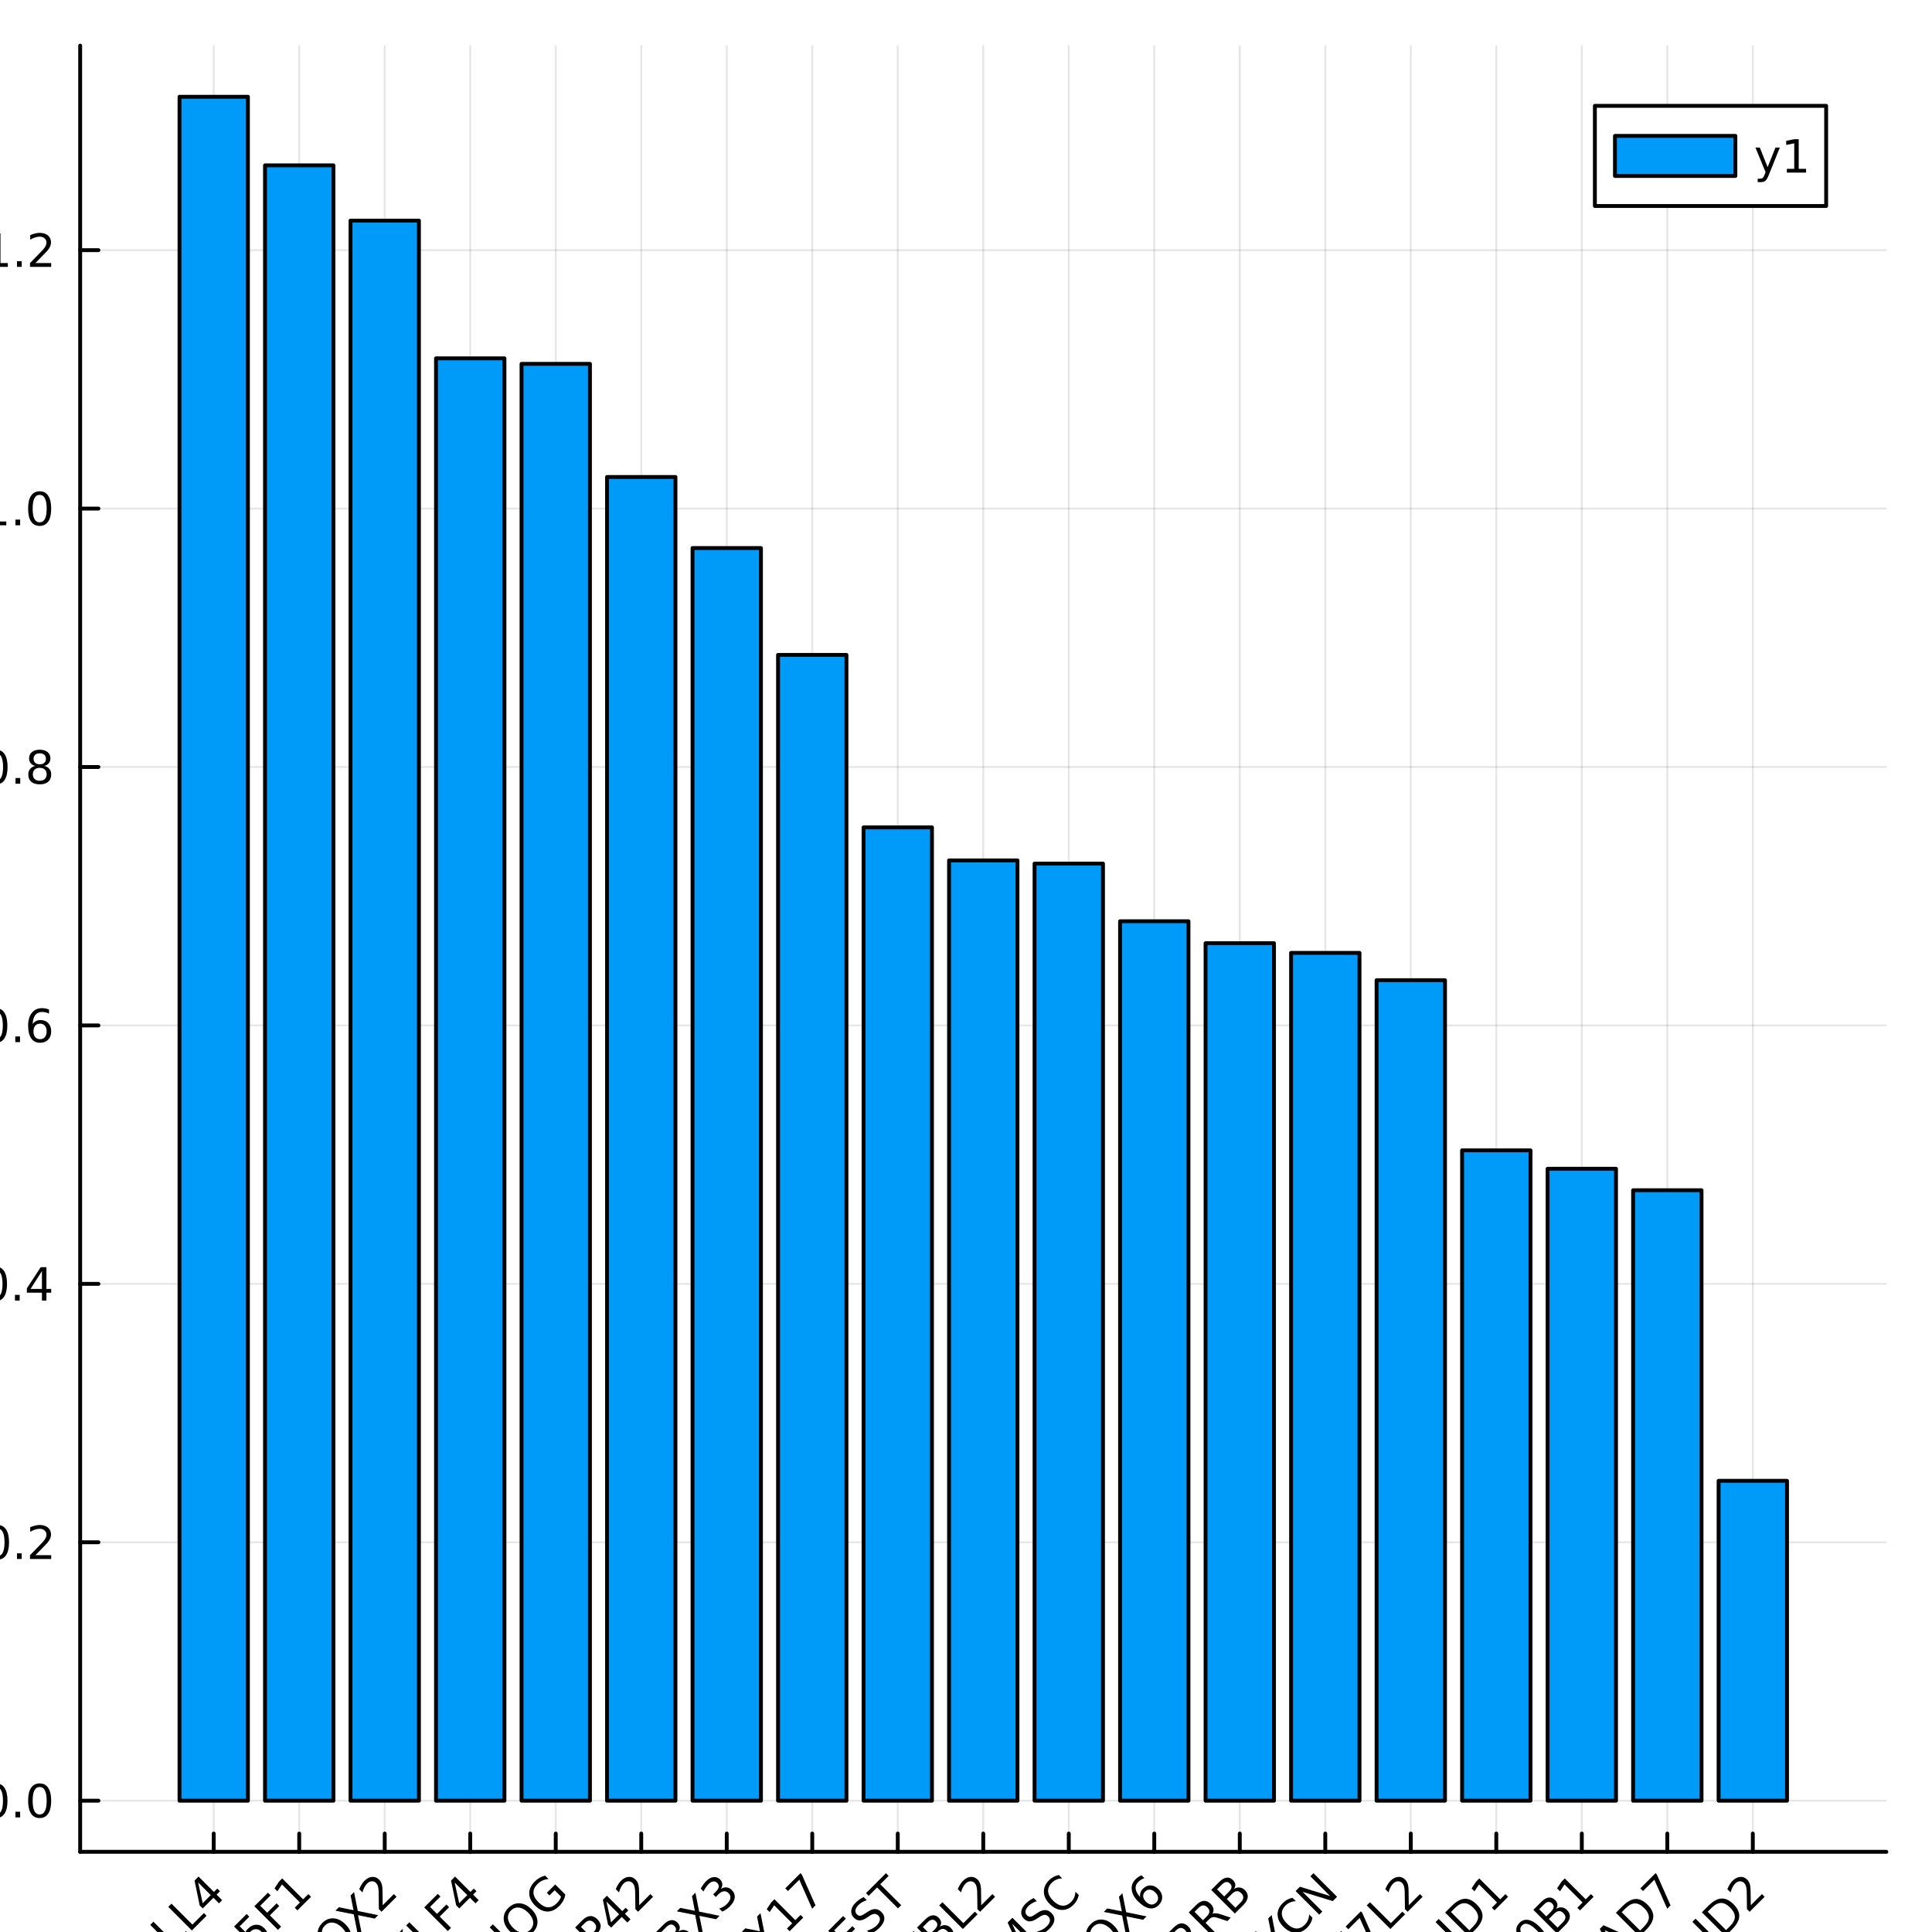 <?xml version="1.0" encoding="utf-8"?>
<svg xmlns="http://www.w3.org/2000/svg" xmlns:xlink="http://www.w3.org/1999/xlink" width="500" height="500" viewBox="0 0 2000 2000">
<rect x="0" y="0" width="2000" height="2000" fill="#333333" stroke="none"/>
<defs>
  <clipPath id="clip250">
    <rect x="0" y="0" width="2000" height="2000"/>
  </clipPath>
</defs>
<path clip-path="url(#clip250)" d="
M0 2000 L2000 2000 L2000 0 L0 0  Z
  " fill="#ffffff" fill-rule="evenodd" fill-opacity="1"/>
<defs>
  <clipPath id="clip251">
    <rect x="400" y="200" width="1401" height="1401"/>
  </clipPath>
</defs>
<path clip-path="url(#clip250)" d="
M82.992 1917.01 L1952.76 1917.01 L1952.76 47.244 L82.992 47.244  Z
  " fill="#ffffff" fill-rule="evenodd" fill-opacity="1"/>
<defs>
  <clipPath id="clip252">
    <rect x="82" y="47" width="1871" height="1871"/>
  </clipPath>
</defs>
<polyline clip-path="url(#clip252)" style="stroke:#000000; stroke-linecap:round; stroke-linejoin:round; stroke-width:2; stroke-opacity:0.1; fill:none" points="
  221.238,1917.01 221.238,47.244 
  "/>
<polyline clip-path="url(#clip252)" style="stroke:#000000; stroke-linecap:round; stroke-linejoin:round; stroke-width:2; stroke-opacity:0.1; fill:none" points="
  309.754,1917.01 309.754,47.244 
  "/>
<polyline clip-path="url(#clip252)" style="stroke:#000000; stroke-linecap:round; stroke-linejoin:round; stroke-width:2; stroke-opacity:0.1; fill:none" points="
  398.269,1917.01 398.269,47.244 
  "/>
<polyline clip-path="url(#clip252)" style="stroke:#000000; stroke-linecap:round; stroke-linejoin:round; stroke-width:2; stroke-opacity:0.1; fill:none" points="
  486.784,1917.01 486.784,47.244 
  "/>
<polyline clip-path="url(#clip252)" style="stroke:#000000; stroke-linecap:round; stroke-linejoin:round; stroke-width:2; stroke-opacity:0.1; fill:none" points="
  575.299,1917.01 575.299,47.244 
  "/>
<polyline clip-path="url(#clip252)" style="stroke:#000000; stroke-linecap:round; stroke-linejoin:round; stroke-width:2; stroke-opacity:0.1; fill:none" points="
  663.814,1917.01 663.814,47.244 
  "/>
<polyline clip-path="url(#clip252)" style="stroke:#000000; stroke-linecap:round; stroke-linejoin:round; stroke-width:2; stroke-opacity:0.1; fill:none" points="
  752.329,1917.01 752.329,47.244 
  "/>
<polyline clip-path="url(#clip252)" style="stroke:#000000; stroke-linecap:round; stroke-linejoin:round; stroke-width:2; stroke-opacity:0.1; fill:none" points="
  840.844,1917.01 840.844,47.244 
  "/>
<polyline clip-path="url(#clip252)" style="stroke:#000000; stroke-linecap:round; stroke-linejoin:round; stroke-width:2; stroke-opacity:0.1; fill:none" points="
  929.359,1917.01 929.359,47.244 
  "/>
<polyline clip-path="url(#clip252)" style="stroke:#000000; stroke-linecap:round; stroke-linejoin:round; stroke-width:2; stroke-opacity:0.1; fill:none" points="
  1017.87,1917.01 1017.87,47.244 
  "/>
<polyline clip-path="url(#clip252)" style="stroke:#000000; stroke-linecap:round; stroke-linejoin:round; stroke-width:2; stroke-opacity:0.1; fill:none" points="
  1106.39,1917.01 1106.39,47.244 
  "/>
<polyline clip-path="url(#clip252)" style="stroke:#000000; stroke-linecap:round; stroke-linejoin:round; stroke-width:2; stroke-opacity:0.1; fill:none" points="
  1194.9,1917.01 1194.9,47.244 
  "/>
<polyline clip-path="url(#clip252)" style="stroke:#000000; stroke-linecap:round; stroke-linejoin:round; stroke-width:2; stroke-opacity:0.1; fill:none" points="
  1283.42,1917.01 1283.42,47.244 
  "/>
<polyline clip-path="url(#clip252)" style="stroke:#000000; stroke-linecap:round; stroke-linejoin:round; stroke-width:2; stroke-opacity:0.1; fill:none" points="
  1371.93,1917.01 1371.93,47.244 
  "/>
<polyline clip-path="url(#clip252)" style="stroke:#000000; stroke-linecap:round; stroke-linejoin:round; stroke-width:2; stroke-opacity:0.1; fill:none" points="
  1460.45,1917.01 1460.45,47.244 
  "/>
<polyline clip-path="url(#clip252)" style="stroke:#000000; stroke-linecap:round; stroke-linejoin:round; stroke-width:2; stroke-opacity:0.1; fill:none" points="
  1548.96,1917.01 1548.96,47.244 
  "/>
<polyline clip-path="url(#clip252)" style="stroke:#000000; stroke-linecap:round; stroke-linejoin:round; stroke-width:2; stroke-opacity:0.1; fill:none" points="
  1637.48,1917.01 1637.48,47.244 
  "/>
<polyline clip-path="url(#clip252)" style="stroke:#000000; stroke-linecap:round; stroke-linejoin:round; stroke-width:2; stroke-opacity:0.1; fill:none" points="
  1725.99,1917.01 1725.99,47.244 
  "/>
<polyline clip-path="url(#clip252)" style="stroke:#000000; stroke-linecap:round; stroke-linejoin:round; stroke-width:2; stroke-opacity:0.1; fill:none" points="
  1814.51,1917.01 1814.51,47.244 
  "/>
<polyline clip-path="url(#clip250)" style="stroke:#000000; stroke-linecap:round; stroke-linejoin:round; stroke-width:4; stroke-opacity:1; fill:none" points="
  82.992,1917.01 1952.76,1917.01 
  "/>
<polyline clip-path="url(#clip250)" style="stroke:#000000; stroke-linecap:round; stroke-linejoin:round; stroke-width:4; stroke-opacity:1; fill:none" points="
  221.238,1917.01 221.238,1898.11 
  "/>
<polyline clip-path="url(#clip250)" style="stroke:#000000; stroke-linecap:round; stroke-linejoin:round; stroke-width:4; stroke-opacity:1; fill:none" points="
  309.754,1917.01 309.754,1898.11 
  "/>
<polyline clip-path="url(#clip250)" style="stroke:#000000; stroke-linecap:round; stroke-linejoin:round; stroke-width:4; stroke-opacity:1; fill:none" points="
  398.269,1917.01 398.269,1898.11 
  "/>
<polyline clip-path="url(#clip250)" style="stroke:#000000; stroke-linecap:round; stroke-linejoin:round; stroke-width:4; stroke-opacity:1; fill:none" points="
  486.784,1917.01 486.784,1898.11 
  "/>
<polyline clip-path="url(#clip250)" style="stroke:#000000; stroke-linecap:round; stroke-linejoin:round; stroke-width:4; stroke-opacity:1; fill:none" points="
  575.299,1917.01 575.299,1898.11 
  "/>
<polyline clip-path="url(#clip250)" style="stroke:#000000; stroke-linecap:round; stroke-linejoin:round; stroke-width:4; stroke-opacity:1; fill:none" points="
  663.814,1917.01 663.814,1898.11 
  "/>
<polyline clip-path="url(#clip250)" style="stroke:#000000; stroke-linecap:round; stroke-linejoin:round; stroke-width:4; stroke-opacity:1; fill:none" points="
  752.329,1917.01 752.329,1898.11 
  "/>
<polyline clip-path="url(#clip250)" style="stroke:#000000; stroke-linecap:round; stroke-linejoin:round; stroke-width:4; stroke-opacity:1; fill:none" points="
  840.844,1917.01 840.844,1898.11 
  "/>
<polyline clip-path="url(#clip250)" style="stroke:#000000; stroke-linecap:round; stroke-linejoin:round; stroke-width:4; stroke-opacity:1; fill:none" points="
  929.359,1917.01 929.359,1898.11 
  "/>
<polyline clip-path="url(#clip250)" style="stroke:#000000; stroke-linecap:round; stroke-linejoin:round; stroke-width:4; stroke-opacity:1; fill:none" points="
  1017.87,1917.01 1017.87,1898.11 
  "/>
<polyline clip-path="url(#clip250)" style="stroke:#000000; stroke-linecap:round; stroke-linejoin:round; stroke-width:4; stroke-opacity:1; fill:none" points="
  1106.39,1917.01 1106.39,1898.11 
  "/>
<polyline clip-path="url(#clip250)" style="stroke:#000000; stroke-linecap:round; stroke-linejoin:round; stroke-width:4; stroke-opacity:1; fill:none" points="
  1194.9,1917.01 1194.9,1898.11 
  "/>
<polyline clip-path="url(#clip250)" style="stroke:#000000; stroke-linecap:round; stroke-linejoin:round; stroke-width:4; stroke-opacity:1; fill:none" points="
  1283.42,1917.01 1283.42,1898.11 
  "/>
<polyline clip-path="url(#clip250)" style="stroke:#000000; stroke-linecap:round; stroke-linejoin:round; stroke-width:4; stroke-opacity:1; fill:none" points="
  1371.93,1917.01 1371.93,1898.11 
  "/>
<polyline clip-path="url(#clip250)" style="stroke:#000000; stroke-linecap:round; stroke-linejoin:round; stroke-width:4; stroke-opacity:1; fill:none" points="
  1460.45,1917.01 1460.45,1898.11 
  "/>
<polyline clip-path="url(#clip250)" style="stroke:#000000; stroke-linecap:round; stroke-linejoin:round; stroke-width:4; stroke-opacity:1; fill:none" points="
  1548.96,1917.01 1548.96,1898.11 
  "/>
<polyline clip-path="url(#clip250)" style="stroke:#000000; stroke-linecap:round; stroke-linejoin:round; stroke-width:4; stroke-opacity:1; fill:none" points="
  1637.48,1917.01 1637.48,1898.11 
  "/>
<polyline clip-path="url(#clip250)" style="stroke:#000000; stroke-linecap:round; stroke-linejoin:round; stroke-width:4; stroke-opacity:1; fill:none" points="
  1725.99,1917.01 1725.99,1898.11 
  "/>
<polyline clip-path="url(#clip250)" style="stroke:#000000; stroke-linecap:round; stroke-linejoin:round; stroke-width:4; stroke-opacity:1; fill:none" points="
  1814.51,1917.01 1814.51,1898.11 
  "/>
<path clip-path="url(#clip250)" d="M126.131 2023.61 L129.356 2026.83 Q126.573 2027.82 124.462 2029.04 Q122.35 2030.27 120.795 2031.83 Q118.095 2034.53 117.669 2037.05 Q117.26 2039.55 119.191 2041.48 Q120.812 2043.1 122.612 2042.97 Q124.413 2042.81 127.637 2040.6 L130.043 2039.01 Q134.447 2036.02 137.982 2036.05 Q141.518 2036.05 144.497 2039.03 Q148.048 2042.58 147.492 2046.8 Q146.952 2051.01 142.352 2055.61 Q140.617 2057.34 138.26 2058.92 Q135.92 2060.47 133.055 2061.8 L129.651 2058.39 Q132.793 2057.51 135.298 2056.15 Q137.802 2054.79 139.668 2052.92 Q142.5 2050.09 142.925 2047.44 Q143.351 2044.79 141.288 2042.73 Q139.488 2040.93 137.36 2041.03 Q135.249 2041.11 132.22 2043.12 L129.814 2044.74 Q125.379 2047.7 122.154 2047.79 Q118.93 2047.87 116.131 2045.07 Q112.89 2041.83 113.299 2037.69 Q113.724 2033.53 117.735 2029.52 Q119.453 2027.8 121.548 2026.33 Q123.644 2024.85 126.131 2023.61 Z" fill="#000000" fill-rule="evenodd" fill-opacity="1" /><path clip-path="url(#clip250)" d="M144.005 2010.65 L151.682 2027.29 L160.668 2018.31 L144.005 2010.65 M138.882 2009.25 L142.631 2005.51 L176.382 2020.63 L172.944 2024.07 L164.449 2020.02 L153.434 2031.04 L157.476 2039.54 L153.99 2043.02 L138.882 2009.25 Z" fill="#000000" fill-rule="evenodd" fill-opacity="1" /><path clip-path="url(#clip250)" d="M155.512 1992.62 L158.819 1989.32 L180.474 2010.97 L192.373 1999.07 L195.156 2001.86 L179.95 2017.06 L155.512 1992.62 Z" fill="#000000" fill-rule="evenodd" fill-opacity="1" /><path clip-path="url(#clip250)" d="M174.188 1973.95 L177.495 1970.64 L199.15 1992.3 L211.049 1980.4 L213.832 1983.18 L198.626 1998.39 L174.188 1973.95 Z" fill="#000000" fill-rule="evenodd" fill-opacity="1" /><path clip-path="url(#clip250)" d="M205.124 1948.77 L209.822 1970.17 L218.169 1961.82 L205.124 1948.77 M201.376 1946.76 L205.533 1942.6 L221.459 1958.53 L224.946 1955.04 L227.696 1957.79 L224.209 1961.28 L229.971 1967.04 L226.681 1970.33 L220.919 1964.57 L209.887 1975.6 L206.695 1972.41 L201.376 1946.76 Z" fill="#000000" fill-rule="evenodd" fill-opacity="1" /><path clip-path="url(#clip250)" d="M176.869 2065.22 L186.051 2074.4 L190.209 2070.24 Q192.517 2067.93 192.582 2065.48 Q192.648 2063.02 190.438 2060.81 Q188.245 2058.62 185.79 2058.69 Q183.334 2058.75 181.026 2061.06 L176.869 2065.22 M170.845 2065.81 L178.309 2058.34 Q182.418 2054.23 186.379 2054.01 Q190.34 2053.74 193.925 2057.33 Q197.542 2060.95 197.28 2064.91 Q197.034 2068.85 192.926 2072.96 L188.769 2077.12 L198.589 2086.94 L195.283 2090.24 L170.845 2065.81 Z" fill="#000000" fill-rule="evenodd" fill-opacity="1" /><path clip-path="url(#clip250)" d="M203.222 2037.92 Q199.621 2041.52 200.177 2046.33 Q200.75 2051.12 205.382 2055.76 Q209.998 2060.37 214.794 2060.95 Q219.606 2061.5 223.207 2057.9 Q226.808 2054.3 226.219 2049.52 Q225.646 2044.72 221.03 2040.11 Q216.398 2035.48 211.602 2034.9 Q206.823 2034.31 203.222 2037.92 M200.537 2035.23 Q205.677 2030.09 212.208 2030.47 Q218.722 2030.83 224.517 2036.62 Q230.294 2042.4 230.671 2048.93 Q231.031 2055.45 225.891 2060.59 Q220.735 2065.74 214.205 2065.4 Q207.69 2065.04 201.896 2059.24 Q196.101 2053.45 195.741 2046.93 Q195.381 2040.39 200.537 2035.23 Z" fill="#000000" fill-rule="evenodd" fill-opacity="1" /><path clip-path="url(#clip250)" d="M217.069 2019.58 L220.392 2016.26 L235.238 2031.11 Q239.166 2035.03 242.325 2035.35 Q245.468 2035.64 248.66 2032.45 Q251.835 2029.27 251.54 2026.13 Q251.229 2022.97 247.301 2019.04 L232.455 2004.2 L235.778 2000.87 L251.033 2016.13 Q255.812 2020.91 255.878 2025.72 Q255.96 2030.52 251.344 2035.13 Q246.712 2039.76 241.899 2039.7 Q237.104 2039.62 232.324 2034.84 L217.069 2019.58 Z" fill="#000000" fill-rule="evenodd" fill-opacity="1" /><path clip-path="url(#clip250)" d="M242.309 1994.34 L255.289 1981.36 L258.071 1984.15 L248.119 1994.1 L254.11 2000.09 Q254.585 1999.12 255.19 1998.29 Q255.78 1997.44 256.5 1996.72 Q260.592 1992.62 265.224 1992.48 Q269.856 1992.33 273.686 1996.16 Q277.631 2000.1 277.369 2004.75 Q277.091 2009.39 272.622 2013.85 Q271.084 2015.39 269.218 2016.73 Q267.368 2018.06 265.142 2019.24 L261.819 2015.92 Q264.095 2015.25 266.059 2014.07 Q268.023 2012.89 269.774 2011.14 Q272.606 2008.31 272.77 2005.16 Q272.933 2002.02 270.38 1999.47 Q267.827 1996.91 264.684 1997.08 Q261.541 1997.24 258.71 2000.07 Q257.384 2001.4 256.353 2003.02 Q255.338 2004.62 254.585 2006.62 L242.309 1994.34 Z" fill="#000000" fill-rule="evenodd" fill-opacity="1" /><path clip-path="url(#clip250)" d="M263.309 1973.34 L277.353 1959.3 L280.135 1962.08 L269.398 1972.82 L276.6 1980.02 L286.29 1970.33 L289.072 1973.11 L279.382 1982.8 L291.053 1994.47 L287.747 1997.78 L263.309 1973.34 Z" fill="#000000" fill-rule="evenodd" fill-opacity="1" /><path clip-path="url(#clip250)" d="M305.113 1974.85 L310.515 1969.45 L291.871 1950.8 L287.174 1957.86 L284.162 1954.85 L288.827 1947.83 L292.133 1944.52 L313.788 1966.17 L319.19 1960.77 L321.972 1963.55 L307.896 1977.63 L305.113 1974.85 Z" fill="#000000" fill-rule="evenodd" fill-opacity="1" /><path clip-path="url(#clip250)" d="M318.335 2008.44 L321.559 2011.66 Q318.777 2012.64 316.665 2013.87 Q314.554 2015.1 312.999 2016.65 Q310.298 2019.35 309.873 2021.87 Q309.463 2024.38 311.395 2026.31 Q313.015 2027.93 314.816 2027.8 Q316.616 2027.64 319.841 2025.43 L322.247 2023.84 Q326.65 2020.84 330.185 2020.88 Q333.721 2020.88 336.7 2023.86 Q340.252 2027.41 339.695 2031.63 Q339.155 2035.84 334.556 2040.44 Q332.821 2042.17 330.464 2043.74 Q328.123 2045.3 325.259 2046.62 L321.854 2043.22 Q324.997 2042.33 327.501 2040.98 Q330.005 2039.62 331.871 2037.75 Q334.703 2034.92 335.129 2032.27 Q335.554 2029.62 333.492 2027.55 Q331.691 2025.75 329.563 2025.85 Q327.452 2025.93 324.424 2027.95 L322.018 2029.57 Q317.582 2032.53 314.357 2032.61 Q311.133 2032.69 308.334 2029.89 Q305.093 2026.65 305.502 2022.51 Q305.928 2018.36 309.938 2014.35 Q311.657 2012.63 313.752 2011.15 Q315.847 2009.68 318.335 2008.44 Z" fill="#000000" fill-rule="evenodd" fill-opacity="1" /><path clip-path="url(#clip250)" d="M336.323 1993.33 Q332.722 1996.93 333.279 2001.74 Q333.852 2006.54 338.484 2011.17 Q343.1 2015.79 347.896 2016.36 Q352.708 2016.91 356.309 2013.31 Q359.91 2009.71 359.321 2004.93 Q358.748 2000.14 354.132 1995.52 Q349.5 1990.89 344.704 1990.32 Q339.924 1989.73 336.323 1993.33 M333.639 1990.64 Q338.779 1985.5 345.31 1985.88 Q351.824 1986.24 357.618 1992.04 Q363.396 1997.81 363.773 2004.34 Q364.133 2010.86 358.993 2016 Q353.837 2021.15 347.306 2020.81 Q340.792 2020.45 334.998 2014.66 Q329.203 2008.86 328.843 2002.35 Q328.483 1995.8 333.639 1990.64 Z" fill="#000000" fill-rule="evenodd" fill-opacity="1" /><path clip-path="url(#clip250)" d="M347.225 1977.94 L350.776 1974.39 L365.933 1977.4 L362.954 1962.21 L366.506 1958.66 L370.386 1978.25 L391.468 1982.57 L387.916 1986.13 L370.647 1982.61 L374.117 1999.92 L370.549 2003.49 L366.228 1981.72 L347.225 1977.94 Z" fill="#000000" fill-rule="evenodd" fill-opacity="1" /><path clip-path="url(#clip250)" d="M396.165 1972.31 L407.705 1960.77 L410.487 1963.55 L394.97 1979.07 L392.188 1976.29 Q392.122 1972.46 392.09 1965.94 Q392.057 1959.4 391.942 1957.61 Q391.746 1954.24 391.14 1952.39 Q390.535 1950.51 389.34 1949.31 Q387.392 1947.37 384.789 1947.51 Q382.203 1947.65 380.01 1949.84 Q378.455 1951.39 377.26 1953.67 Q376.082 1955.93 375.214 1958.99 L371.875 1955.65 Q373.07 1952.85 374.396 1950.71 Q375.722 1948.56 377.162 1947.12 Q380.959 1943.32 385.117 1942.96 Q389.274 1942.6 392.45 1945.78 Q393.956 1947.28 394.741 1949.22 Q395.527 1951.12 395.871 1954.44 Q395.936 1955.32 396.018 1959.79 Q396.083 1964.24 396.165 1972.31 Z" fill="#000000" fill-rule="evenodd" fill-opacity="1" /><path clip-path="url(#clip250)" d="M398.469 2015.21 L401.776 2011.91 L412.104 2022.23 L412.742 2000.94 L416.998 1996.68 L416.262 2020.2 L442.303 2020.25 L437.949 2024.61 L414.445 2024.58 L426.213 2036.34 L422.907 2039.65 L398.469 2015.21 Z" fill="#000000" fill-rule="evenodd" fill-opacity="1" /><path clip-path="url(#clip250)" d="M420.452 1993.23 L423.758 1989.92 L445.413 2011.58 L457.313 1999.68 L460.095 2002.46 L444.889 2017.67 L420.452 1993.23 Z" fill="#000000" fill-rule="evenodd" fill-opacity="1" /><path clip-path="url(#clip250)" d="M439.128 1974.55 L453.172 1960.51 L455.954 1963.29 L445.217 1974.03 L452.419 1981.23 L462.109 1971.54 L464.891 1974.33 L455.201 1984.02 L466.872 1995.69 L463.565 1998.99 L439.128 1974.55 Z" fill="#000000" fill-rule="evenodd" fill-opacity="1" /><path clip-path="url(#clip250)" d="M470.669 1948.77 L475.367 1970.17 L483.715 1961.82 L470.669 1948.77 M466.921 1946.76 L471.078 1942.6 L487.005 1958.53 L490.491 1955.04 L493.241 1957.79 L489.754 1961.28 L495.516 1967.04 L492.226 1970.33 L486.464 1964.57 L475.432 1975.6 L472.241 1972.41 L466.921 1946.76 Z" fill="#000000" fill-rule="evenodd" fill-opacity="1" /><path clip-path="url(#clip250)" d="M443.674 2058.52 L448.127 2054.07 L479.406 2063.68 L458.962 2043.23 L462.17 2040.03 L486.608 2064.46 L482.156 2068.92 L450.876 2059.31 L471.32 2079.75 L468.112 2082.96 L443.674 2058.52 Z" fill="#000000" fill-rule="evenodd" fill-opacity="1" /><path clip-path="url(#clip250)" d="M480.175 2028.54 L487.852 2045.18 L496.838 2036.2 L480.175 2028.54 M475.052 2027.15 L478.8 2023.4 L512.552 2038.52 L509.114 2041.96 L500.619 2037.92 L489.603 2048.93 L493.646 2057.43 L490.16 2060.91 L475.052 2027.15 Z" fill="#000000" fill-rule="evenodd" fill-opacity="1" /><path clip-path="url(#clip250)" d="M491.682 2010.52 L496.134 2006.06 L527.414 2015.67 L506.97 1995.23 L510.178 1992.02 L534.616 2016.46 L530.164 2020.91 L498.884 2011.3 L519.328 2031.74 L516.12 2034.95 L491.682 2010.52 Z" fill="#000000" fill-rule="evenodd" fill-opacity="1" /><path clip-path="url(#clip250)" d="M528.92 1977.76 Q525.319 1981.36 525.875 1986.18 Q526.448 1990.97 531.08 1995.6 Q535.696 2000.22 540.492 2000.79 Q545.304 2001.35 548.905 1997.75 Q552.506 1994.15 551.917 1989.37 Q551.344 1984.57 546.728 1979.96 Q542.096 1975.32 537.3 1974.75 Q532.521 1974.16 528.92 1977.76 M526.235 1975.08 Q531.375 1969.94 537.906 1970.31 Q544.42 1970.68 550.215 1976.47 Q555.993 1982.25 556.369 1988.78 Q556.729 1995.29 551.589 2000.43 Q546.434 2005.59 539.903 2005.24 Q533.388 2004.88 527.594 1999.09 Q521.8 1993.3 521.439 1986.78 Q521.079 1980.23 526.235 1975.08 Z" fill="#000000" fill-rule="evenodd" fill-opacity="1" /><path clip-path="url(#clip250)" d="M580.757 1963.34 L574.194 1956.78 L568.792 1962.18 L566.075 1959.46 L574.75 1950.79 L585.242 1961.28 Q584.686 1964.55 583.082 1967.57 Q581.461 1970.56 578.842 1973.18 Q573.114 1978.91 566.534 1978.81 Q559.954 1978.68 553.979 1972.7 Q547.989 1966.71 547.874 1960.15 Q547.759 1953.55 553.488 1947.83 Q555.878 1945.44 558.611 1943.88 Q561.361 1942.31 564.324 1941.64 L567.843 1945.16 Q564.455 1945.44 561.607 1946.71 Q558.759 1947.99 556.484 1950.26 Q551.999 1954.75 552.244 1959.51 Q552.506 1964.26 557.466 1969.22 Q562.409 1974.16 567.156 1974.42 Q571.919 1974.67 576.404 1970.18 Q578.155 1968.43 579.235 1966.76 Q580.299 1965.08 580.757 1963.34 Z" fill="#000000" fill-rule="evenodd" fill-opacity="1" /><path clip-path="url(#clip250)" d="M551.717 2039 L570.916 2019.8 L573.437 2022.32 L577.12 2056.9 L592.948 2041.07 L595.731 2043.86 L575.778 2063.81 L573.257 2061.29 L569.574 2026.7 L554.499 2041.78 L551.717 2039 Z" fill="#000000" fill-rule="evenodd" fill-opacity="1" /><path clip-path="url(#clip250)" d="M576.089 2014.62 L590.133 2000.58 L592.915 2003.36 L582.178 2014.1 L589.38 2021.3 L599.07 2011.61 L601.852 2014.39 L592.162 2024.08 L603.833 2035.75 L600.526 2039.06 L576.089 2014.62 Z" fill="#000000" fill-rule="evenodd" fill-opacity="1" /><path clip-path="url(#clip250)" d="M601.394 1994.75 L610.576 2003.94 L614.734 1999.78 Q617.042 1997.47 617.107 1995.01 Q617.173 1992.56 614.963 1990.35 Q612.77 1988.16 610.315 1988.22 Q607.859 1988.29 605.551 1990.6 L601.394 1994.75 M595.37 1995.34 L602.834 1987.88 Q606.943 1983.77 610.904 1983.54 Q614.865 1983.28 618.45 1986.86 Q622.067 1990.48 621.805 1994.44 Q621.559 1998.39 617.451 2002.49 L613.294 2006.65 L623.114 2016.47 L619.808 2019.78 L595.37 1995.34 Z" fill="#000000" fill-rule="evenodd" fill-opacity="1" /><path clip-path="url(#clip250)" d="M627.845 1968.63 L632.542 1990.02 L640.89 1981.67 L627.845 1968.63 M624.097 1966.62 L628.254 1962.46 L644.18 1978.38 L647.667 1974.9 L650.416 1977.65 L646.93 1981.13 L652.692 1986.9 L649.402 1990.19 L643.64 1984.42 L632.608 1995.46 L629.416 1992.26 L624.097 1966.62 Z" fill="#000000" fill-rule="evenodd" fill-opacity="1" /><path clip-path="url(#clip250)" d="M661.71 1972.31 L673.25 1960.77 L676.033 1963.55 L660.516 1979.07 L657.733 1976.29 Q657.668 1972.46 657.635 1965.94 Q657.602 1959.4 657.487 1957.61 Q657.291 1954.24 656.685 1952.39 Q656.08 1950.51 654.885 1949.31 Q652.937 1947.37 650.335 1947.51 Q647.748 1947.65 645.555 1949.84 Q644 1951.39 642.805 1953.67 Q641.627 1955.93 640.759 1958.99 L637.42 1955.65 Q638.615 1952.85 639.941 1950.71 Q641.267 1948.56 642.707 1947.12 Q646.504 1943.32 650.662 1942.96 Q654.819 1942.6 657.995 1945.78 Q659.501 1947.28 660.286 1949.22 Q661.072 1951.12 661.416 1954.44 Q661.481 1955.32 661.563 1959.79 Q661.629 1964.24 661.71 1972.31 Z" fill="#000000" fill-rule="evenodd" fill-opacity="1" /><path clip-path="url(#clip250)" d="M654.93 2024.3 L675.603 2003.62 L678.386 2006.41 L669.711 2015.08 L691.366 2036.74 L688.043 2040.06 L666.388 2018.4 L657.713 2027.08 L654.93 2024.3 Z" fill="#000000" fill-rule="evenodd" fill-opacity="1" /><path clip-path="url(#clip250)" d="M694.869 2009.89 L703.822 2018.85 L709.125 2013.54 Q711.793 2010.88 711.973 2008.5 Q712.153 2006.1 709.878 2003.82 Q707.587 2001.53 705.213 2001.74 Q702.84 2001.92 700.172 2004.59 L694.869 2009.89 M684.819 1999.84 L692.184 2007.21 L697.078 2002.31 Q699.501 1999.89 699.779 1997.81 Q700.057 1995.7 698.191 1993.84 Q696.342 1991.99 694.23 1992.26 Q692.135 1992.53 689.713 1994.95 L684.819 1999.84 M678.795 2000.43 L687.241 1991.99 Q691.022 1988.21 694.639 1987.73 Q698.257 1987.26 701.154 1990.15 Q703.396 1992.4 703.675 1994.77 Q703.953 1997.14 702.251 1999.5 Q705.213 1997.58 708.225 1997.91 Q711.237 1998.21 713.725 2000.69 Q716.998 2003.97 716.556 2007.98 Q716.114 2011.99 712.006 2016.1 L703.233 2024.87 L678.795 2000.43 Z" fill="#000000" fill-rule="evenodd" fill-opacity="1" /><path clip-path="url(#clip250)" d="M700.614 1978.61 L704.166 1975.06 L719.323 1978.07 L716.344 1962.88 L719.895 1959.33 L723.775 1978.92 L744.857 1983.25 L741.305 1986.8 L724.037 1983.28 L727.507 2000.6 L723.938 2004.16 L719.617 1982.39 L700.614 1978.61 Z" fill="#000000" fill-rule="evenodd" fill-opacity="1" /><path clip-path="url(#clip250)" d="M746.33 1955.42 Q749.211 1953.55 752.141 1953.83 Q755.087 1954.09 757.444 1956.45 Q761.061 1960.07 760.554 1964.54 Q760.046 1969.01 755.463 1973.59 Q753.925 1975.13 751.977 1976.45 Q750.062 1977.78 747.721 1978.91 L744.529 1975.72 Q746.706 1975.14 748.752 1973.92 Q750.798 1972.69 752.583 1970.9 Q755.692 1967.79 756.085 1964.95 Q756.495 1962.08 754.154 1959.74 Q751.993 1957.58 749.26 1957.89 Q746.526 1958.17 743.826 1960.87 L740.978 1963.72 L738.26 1961 L741.239 1958.02 Q743.678 1955.58 744.006 1953.32 Q744.317 1951.05 742.483 1949.22 Q740.601 1947.33 738.26 1947.68 Q735.92 1947.99 733.432 1950.48 Q732.073 1951.84 730.813 1953.68 Q729.553 1955.53 728.309 1958.02 L725.362 1955.08 Q726.721 1952.67 728.096 1950.77 Q729.487 1948.86 730.944 1947.4 Q734.709 1943.63 738.621 1943.16 Q742.516 1942.67 745.43 1945.58 Q747.459 1947.61 747.705 1950.18 Q747.934 1952.74 746.33 1955.42 Z" fill="#000000" fill-rule="evenodd" fill-opacity="1" /><path clip-path="url(#clip250)" d="M739.091 2030.25 L742.316 2033.48 Q739.533 2034.46 737.422 2035.69 Q735.31 2036.92 733.755 2038.47 Q731.055 2041.17 730.629 2043.69 Q730.22 2046.2 732.151 2048.13 Q733.772 2049.75 735.572 2049.62 Q737.373 2049.45 740.597 2047.25 L743.003 2045.66 Q747.406 2042.66 750.942 2042.69 Q754.477 2042.69 757.456 2045.67 Q761.008 2049.23 760.452 2053.45 Q759.912 2057.66 755.312 2062.25 Q753.577 2063.99 751.22 2065.56 Q748.88 2067.12 746.015 2068.44 L742.611 2065.04 Q745.753 2064.15 748.258 2062.79 Q750.762 2061.44 752.628 2059.57 Q755.46 2056.74 755.885 2054.09 Q756.311 2051.44 754.248 2049.37 Q752.448 2047.57 750.32 2047.67 Q748.208 2047.75 745.18 2049.77 L742.774 2051.39 Q738.339 2054.35 735.114 2054.43 Q731.889 2054.51 729.091 2051.71 Q725.85 2048.47 726.259 2044.33 Q726.684 2040.17 730.695 2036.16 Q732.413 2034.45 734.508 2032.97 Q736.603 2031.5 739.091 2030.25 Z" fill="#000000" fill-rule="evenodd" fill-opacity="1" /><path clip-path="url(#clip250)" d="M757.08 2015.15 Q753.479 2018.75 754.036 2023.56 Q754.608 2028.36 759.241 2032.99 Q763.856 2037.6 768.652 2038.18 Q773.465 2038.73 777.065 2035.13 Q780.666 2031.53 780.077 2026.75 Q779.504 2021.96 774.889 2017.34 Q770.256 2012.71 765.46 2012.14 Q760.681 2011.55 757.08 2015.15 M754.396 2012.46 Q759.535 2007.32 766.066 2007.7 Q772.581 2008.06 778.375 2013.85 Q784.153 2019.63 784.529 2026.16 Q784.889 2032.68 779.75 2037.82 Q774.594 2042.97 768.063 2042.63 Q761.549 2042.27 755.754 2036.47 Q749.96 2030.68 749.6 2024.17 Q749.24 2017.62 754.396 2012.46 Z" fill="#000000" fill-rule="evenodd" fill-opacity="1" /><path clip-path="url(#clip250)" d="M767.981 1999.76 L771.533 1996.21 L786.69 1999.22 L783.711 1984.03 L787.263 1980.48 L791.142 2000.07 L812.224 2004.39 L808.672 2007.95 L791.404 2004.43 L794.874 2021.74 L791.306 2025.31 L786.985 2003.54 L767.981 1999.76 Z" fill="#000000" fill-rule="evenodd" fill-opacity="1" /><path clip-path="url(#clip250)" d="M814.647 1996.41 L820.048 1991 L801.405 1972.36 L796.707 1979.42 L793.696 1976.4 L798.36 1969.38 L801.667 1966.08 L823.322 1987.73 L828.723 1982.33 L831.506 1985.11 L817.429 1999.19 L814.647 1996.41 Z" fill="#000000" fill-rule="evenodd" fill-opacity="1" /><path clip-path="url(#clip250)" d="M812.912 1954.83 L828.625 1939.12 L830.033 1940.52 L844.191 1972.43 L840.738 1975.88 L827.43 1945.88 L815.694 1957.61 L812.912 1954.83 Z" fill="#000000" fill-rule="evenodd" fill-opacity="1" /><path clip-path="url(#clip250)" d="M858.673 2023.54 Q860.097 2022.84 862.274 2023.02 Q864.468 2023.18 867.545 2024.23 L877.578 2027.55 L874.027 2031.11 L864.631 2027.96 Q860.965 2026.72 859.017 2027.06 Q857.086 2027.39 855.121 2029.35 L851.52 2032.96 L861.849 2043.28 L858.542 2046.59 L834.105 2022.15 L841.569 2014.69 Q845.759 2010.5 849.573 2010.19 Q853.386 2009.88 856.922 2013.41 Q859.23 2015.72 859.672 2018.32 Q860.13 2020.91 858.673 2023.54 M840.128 2021.56 L848.803 2030.24 L852.961 2026.08 Q855.35 2023.69 855.465 2021.38 Q855.58 2019.04 853.435 2016.9 Q851.291 2014.75 848.983 2014.9 Q846.675 2015.02 844.286 2017.41 L840.128 2021.56 Z" fill="#000000" fill-rule="evenodd" fill-opacity="1" /><path clip-path="url(#clip250)" d="M857.396 1998.86 L872.848 1983.41 L875.631 1986.19 L863.485 1998.34 L870.72 2005.57 L882.358 1993.93 L885.14 1996.72 L873.503 2008.35 L882.358 2017.21 L894.798 2004.77 L897.58 2007.55 L881.834 2023.3 L857.396 1998.86 Z" fill="#000000" fill-rule="evenodd" fill-opacity="1" /><path clip-path="url(#clip250)" d="M894.028 1963.83 L897.253 1967.06 Q894.47 1968.04 892.359 1969.27 Q890.247 1970.49 888.692 1972.05 Q885.992 1974.75 885.566 1977.27 Q885.157 1979.78 887.088 1981.71 Q888.709 1983.33 890.509 1983.2 Q892.31 1983.03 895.534 1980.82 L897.94 1979.24 Q902.343 1976.24 905.879 1976.27 Q909.414 1976.27 912.393 1979.25 Q915.945 1982.8 915.389 1987.03 Q914.849 1991.23 910.249 1995.83 Q908.514 1997.57 906.157 1999.14 Q903.816 2000.69 900.952 2002.02 L897.548 1998.62 Q900.69 1997.73 903.195 1996.37 Q905.699 1995.01 907.565 1993.15 Q910.396 1990.32 910.822 1987.67 Q911.248 1985.01 909.185 1982.95 Q907.385 1981.15 905.257 1981.25 Q903.145 1981.33 900.117 1983.34 L897.711 1984.96 Q893.275 1987.93 890.051 1988.01 Q886.826 1988.09 884.027 1985.29 Q880.787 1982.05 881.196 1977.91 Q881.621 1973.75 885.632 1969.74 Q887.35 1968.02 889.445 1966.55 Q891.54 1965.08 894.028 1963.83 Z" fill="#000000" fill-rule="evenodd" fill-opacity="1" /><path clip-path="url(#clip250)" d="M896.467 1959.79 L917.14 1939.12 L919.923 1941.9 L911.248 1950.57 L932.903 1972.23 L929.58 1975.55 L907.925 1953.9 L899.25 1962.57 L896.467 1959.79 Z" fill="#000000" fill-rule="evenodd" fill-opacity="1" /><path clip-path="url(#clip250)" d="M899.901 2044.87 L904.828 2039.94 L927.694 2050.34 L917.333 2027.44 L922.26 2022.51 L946.697 2046.95 L943.473 2050.18 L922.014 2028.72 L932.473 2051.78 L929.151 2055.1 L906.088 2044.64 L927.547 2066.1 L924.338 2069.31 L899.901 2044.87 Z" fill="#000000" fill-rule="evenodd" fill-opacity="1" /><path clip-path="url(#clip250)" d="M925.468 2019.3 L929.02 2015.75 L945.846 2019.03 L942.523 2002.25 L946.075 1998.7 L950.233 2020.14 L961.87 2031.78 L958.548 2035.1 L946.91 2023.46 L925.468 2019.3 Z" fill="#000000" fill-rule="evenodd" fill-opacity="1" /><path clip-path="url(#clip250)" d="M965.373 2004.93 L974.327 2013.89 L979.63 2008.58 Q982.298 2005.92 982.478 2003.54 Q982.658 2001.14 980.383 1998.86 Q978.091 1996.57 975.718 1996.78 Q973.345 1996.96 970.677 1999.63 L965.373 2004.93 M955.323 1994.88 L962.689 2002.25 L967.583 1997.36 Q970.005 1994.93 970.284 1992.85 Q970.562 1990.74 968.696 1988.88 Q966.846 1987.03 964.735 1987.31 Q962.64 1987.57 960.217 1989.99 L955.323 1994.88 M949.3 1995.47 L957.746 1987.03 Q961.527 1983.25 965.144 1982.77 Q968.761 1982.3 971.659 1985.19 Q973.901 1987.44 974.179 1989.81 Q974.458 1992.18 972.755 1994.54 Q975.718 1992.62 978.73 1992.95 Q981.741 1993.25 984.229 1995.73 Q987.503 1999.01 987.061 2003.02 Q986.619 2007.03 982.511 2011.14 L973.737 2019.91 L949.3 1995.47 Z" fill="#000000" fill-rule="evenodd" fill-opacity="1" /><path clip-path="url(#clip250)" d="M972.297 1972.48 L975.603 1969.17 L997.258 1990.82 L1009.16 1978.92 L1011.94 1981.71 L996.735 1996.91 L972.297 1972.48 Z" fill="#000000" fill-rule="evenodd" fill-opacity="1" /><path clip-path="url(#clip250)" d="M1015.77 1972.31 L1027.31 1960.77 L1030.09 1963.55 L1014.58 1979.07 L1011.79 1976.29 Q1011.73 1972.46 1011.7 1965.94 Q1011.66 1959.4 1011.55 1957.61 Q1011.35 1954.24 1010.75 1952.39 Q1010.14 1950.51 1008.95 1949.31 Q1007 1947.37 1004.39 1947.51 Q1001.81 1947.65 999.615 1949.84 Q998.06 1951.39 996.866 1953.67 Q995.687 1955.93 994.82 1958.99 L991.48 1955.65 Q992.675 1952.85 994.001 1950.71 Q995.327 1948.56 996.767 1947.12 Q1000.56 1943.32 1004.72 1942.96 Q1008.88 1942.6 1012.06 1945.78 Q1013.56 1947.28 1014.35 1949.22 Q1015.13 1951.12 1015.48 1954.44 Q1015.54 1955.32 1015.62 1959.79 Q1015.69 1964.24 1015.77 1972.31 Z" fill="#000000" fill-rule="evenodd" fill-opacity="1" /><path clip-path="url(#clip250)" d="M1025.67 2007.62 L1030.6 2002.69 L1053.46 2013.08 L1043.1 1990.19 L1048.03 1985.26 L1072.47 2009.7 L1069.24 2012.92 L1047.78 1991.46 L1058.24 2014.53 L1054.92 2017.85 L1031.86 2007.39 L1053.32 2028.85 L1050.11 2032.06 L1025.67 2007.62 Z" fill="#000000" fill-rule="evenodd" fill-opacity="1" /><path clip-path="url(#clip250)" d="M1070.04 1964.85 L1073.27 1968.07 Q1070.49 1969.05 1068.37 1970.28 Q1066.26 1971.51 1064.71 1973.06 Q1062.01 1975.77 1061.58 1978.29 Q1061.17 1980.79 1063.1 1982.72 Q1064.72 1984.34 1066.52 1984.21 Q1068.33 1984.05 1071.55 1981.84 L1073.96 1980.25 Q1078.36 1977.26 1081.89 1977.29 Q1085.43 1977.29 1088.41 1980.27 Q1091.96 1983.82 1091.4 1988.04 Q1090.86 1992.25 1086.26 1996.85 Q1084.53 1998.58 1082.17 2000.15 Q1079.83 2001.71 1076.97 2003.03 L1073.56 1999.63 Q1076.71 1998.75 1079.21 1997.39 Q1081.71 1996.03 1083.58 1994.16 Q1086.41 1991.33 1086.84 1988.68 Q1087.26 1986.03 1085.2 1983.97 Q1083.4 1982.17 1081.27 1982.26 Q1079.16 1982.35 1076.13 1984.36 L1073.73 1985.98 Q1069.29 1988.94 1066.07 1989.02 Q1062.84 1989.11 1060.04 1986.31 Q1056.8 1983.07 1057.21 1978.92 Q1057.64 1974.77 1061.65 1970.76 Q1063.37 1969.04 1065.46 1967.57 Q1067.56 1966.09 1070.04 1964.85 Z" fill="#000000" fill-rule="evenodd" fill-opacity="1" /><path clip-path="url(#clip250)" d="M1096.05 1941 L1099.54 1944.49 Q1096.31 1944.6 1093.65 1945.73 Q1090.99 1946.84 1088.87 1948.97 Q1084.68 1953.16 1085.02 1957.96 Q1085.35 1962.74 1090.19 1967.58 Q1095.02 1972.41 1099.82 1972.75 Q1104.6 1973.08 1108.79 1968.89 Q1110.91 1966.76 1112.03 1964.11 Q1113.16 1961.44 1113.27 1958.22 L1116.73 1961.67 Q1116.17 1964.59 1114.81 1967.12 Q1113.47 1969.64 1111.31 1971.8 Q1105.76 1977.35 1099.18 1977.16 Q1092.58 1976.94 1086.71 1971.07 Q1080.81 1965.18 1080.62 1958.6 Q1080.4 1952 1085.95 1946.45 Q1088.15 1944.26 1090.67 1942.91 Q1093.19 1941.54 1096.05 1941 Z" fill="#000000" fill-rule="evenodd" fill-opacity="1" /><path clip-path="url(#clip250)" d="M1095.62 2052.14 Q1097.05 2051.44 1099.22 2051.62 Q1101.42 2051.78 1104.49 2052.83 L1114.53 2056.15 L1110.98 2059.7 L1101.58 2056.56 Q1097.91 2055.31 1095.97 2055.66 Q1094.04 2055.99 1092.07 2057.95 L1088.47 2061.55 L1098.8 2071.88 L1095.49 2075.19 L1071.05 2050.75 L1078.52 2043.28 Q1082.71 2039.09 1086.52 2038.78 Q1090.34 2038.47 1093.87 2042.01 Q1096.18 2044.32 1096.62 2046.92 Q1097.08 2049.5 1095.62 2052.14 M1077.08 2050.16 L1085.75 2058.83 L1089.91 2054.68 Q1092.3 2052.29 1092.42 2049.98 Q1092.53 2047.64 1090.39 2045.49 Q1088.24 2043.35 1085.93 2043.5 Q1083.63 2043.61 1081.24 2046 L1077.08 2050.16 Z" fill="#000000" fill-rule="evenodd" fill-opacity="1" /><path clip-path="url(#clip250)" d="M1094.35 2027.46 L1097.65 2024.15 L1107.67 2034.17 L1119.68 2022.15 L1109.67 2012.14 L1112.97 2008.83 L1137.41 2033.27 L1134.1 2036.57 L1122.47 2024.94 L1110.45 2036.95 L1122.09 2048.59 L1118.78 2051.89 L1094.35 2027.46 Z" fill="#000000" fill-rule="evenodd" fill-opacity="1" /><path clip-path="url(#clip250)" d="M1131.71 1994.57 Q1128.11 1998.17 1128.67 2002.99 Q1129.24 2007.78 1133.88 2012.41 Q1138.49 2017.03 1143.29 2017.6 Q1148.1 2018.16 1151.7 2014.56 Q1155.3 2010.96 1154.71 2006.18 Q1154.14 2001.38 1149.52 1996.77 Q1144.89 1992.13 1140.1 1991.56 Q1135.32 1990.97 1131.71 1994.57 M1129.03 1991.89 Q1134.17 1986.75 1140.7 1987.12 Q1147.22 1987.49 1153.01 1993.28 Q1158.79 1999.06 1159.16 2005.59 Q1159.52 2012.1 1154.38 2017.24 Q1149.23 2022.4 1142.7 2022.05 Q1136.18 2021.69 1130.39 2015.9 Q1124.59 2010.11 1124.23 2003.59 Q1123.87 1997.04 1129.03 1991.89 Z" fill="#000000" fill-rule="evenodd" fill-opacity="1" /><path clip-path="url(#clip250)" d="M1142.62 1979.19 L1146.17 1975.63 L1161.32 1978.65 L1158.35 1963.46 L1161.9 1959.9 L1165.78 1979.5 L1186.86 1983.82 L1183.31 1987.37 L1166.04 1983.85 L1169.51 2001.17 L1165.94 2004.74 L1161.62 1982.97 L1142.62 1979.19 Z" fill="#000000" fill-rule="evenodd" fill-opacity="1" /><path clip-path="url(#clip250)" d="M1185.44 1958.17 Q1183.21 1960.4 1183.42 1963.23 Q1183.65 1966.04 1186.3 1968.69 Q1188.94 1971.33 1191.77 1971.58 Q1194.6 1971.79 1196.83 1969.56 Q1199.05 1967.34 1198.82 1964.52 Q1198.6 1961.67 1195.96 1959.04 Q1193.31 1956.39 1190.48 1956.17 Q1187.66 1955.94 1185.44 1958.17 M1181.64 1941.25 L1184.65 1944.26 Q1182.82 1944.91 1181.23 1945.88 Q1179.66 1946.83 1178.41 1948.07 Q1175.14 1951.34 1175.61 1955.29 Q1176.11 1959.22 1180.33 1963.93 Q1179.87 1961.54 1180.57 1959.33 Q1181.26 1957.11 1183.01 1955.35 Q1186.7 1951.67 1191.07 1951.79 Q1195.44 1951.87 1199.28 1955.71 Q1203.05 1959.48 1203.1 1963.98 Q1203.15 1968.48 1199.45 1972.18 Q1195.21 1976.42 1189.72 1975.42 Q1184.22 1974.41 1178.05 1968.24 Q1172.26 1962.44 1171.57 1956.25 Q1170.87 1950.05 1175.5 1945.42 Q1176.74 1944.18 1178.25 1943.16 Q1179.77 1942.13 1181.64 1941.25 Z" fill="#000000" fill-rule="evenodd" fill-opacity="1" /><path clip-path="url(#clip250)" d="M1164.82 2045.49 L1180.28 2030.04 L1183.06 2032.82 L1170.91 2044.97 L1178.15 2052.2 L1189.79 2040.57 L1192.57 2043.35 L1180.93 2054.99 L1189.79 2063.84 L1202.23 2051.4 L1205.01 2054.19 L1189.26 2069.93 L1164.82 2045.49 Z" fill="#000000" fill-rule="evenodd" fill-opacity="1" /><path clip-path="url(#clip250)" d="M1201.46 2010.47 L1204.68 2013.69 Q1201.9 2014.67 1199.79 2015.9 Q1197.67 2017.13 1196.12 2018.68 Q1193.42 2021.38 1192.99 2023.9 Q1192.58 2026.41 1194.52 2028.34 Q1196.14 2029.96 1197.94 2029.83 Q1199.74 2029.67 1202.96 2027.46 L1205.37 2025.87 Q1209.77 2022.87 1213.31 2022.91 Q1216.84 2022.91 1219.82 2025.88 Q1223.37 2029.44 1222.82 2033.66 Q1222.28 2037.87 1217.68 2042.47 Q1215.94 2044.2 1213.58 2045.77 Q1211.24 2047.33 1208.38 2048.65 L1204.97 2045.25 Q1208.12 2044.36 1210.62 2043.01 Q1213.13 2041.65 1214.99 2039.78 Q1217.82 2036.95 1218.25 2034.3 Q1218.68 2031.65 1216.61 2029.58 Q1214.81 2027.78 1212.68 2027.88 Q1210.57 2027.96 1207.54 2029.98 L1205.14 2031.6 Q1200.7 2034.56 1197.48 2034.64 Q1194.25 2034.72 1191.45 2031.92 Q1188.21 2028.68 1188.62 2024.54 Q1189.05 2020.39 1193.06 2016.37 Q1194.78 2014.66 1196.87 2013.18 Q1198.97 2011.71 1201.46 2010.47 Z" fill="#000000" fill-rule="evenodd" fill-opacity="1" /><path clip-path="url(#clip250)" d="M1231.85 2004.43 Q1233.28 2003.72 1235.45 2003.9 Q1237.65 2004.07 1240.72 2005.11 L1250.76 2008.44 L1247.2 2011.99 L1237.81 2008.85 Q1234.14 2007.6 1232.2 2007.95 Q1230.26 2008.27 1228.3 2010.24 L1224.7 2013.84 L1235.03 2024.17 L1231.72 2027.47 L1207.28 2003.03 L1214.75 1995.57 Q1218.94 1991.38 1222.75 1991.07 Q1226.56 1990.76 1230.1 1994.29 Q1232.41 1996.6 1232.85 1999.2 Q1233.31 2001.79 1231.85 2004.43 M1213.31 2002.45 L1221.98 2011.12 L1226.14 2006.96 Q1228.53 2004.57 1228.64 2002.27 Q1228.76 1999.92 1226.61 1997.78 Q1224.47 1995.64 1222.16 1995.78 Q1219.85 1995.9 1217.46 1998.29 L1213.31 2002.45 Z" fill="#000000" fill-rule="evenodd" fill-opacity="1" /><path clip-path="url(#clip250)" d="M1255.14 1981.13 Q1256.57 1980.43 1258.74 1980.61 Q1260.94 1980.77 1264.01 1981.82 L1274.05 1985.14 L1270.5 1988.7 L1261.1 1985.55 Q1257.43 1984.31 1255.49 1984.65 Q1253.56 1984.98 1251.59 1986.94 L1247.99 1990.55 L1258.32 2000.87 L1255.01 2004.18 L1230.57 1979.74 L1238.04 1972.28 Q1242.23 1968.09 1246.04 1967.78 Q1249.86 1967.47 1253.39 1971 Q1255.7 1973.31 1256.14 1975.91 Q1256.6 1978.5 1255.14 1981.13 M1236.6 1979.15 L1245.27 1987.83 L1249.43 1983.67 Q1251.82 1981.28 1251.94 1978.97 Q1252.05 1976.63 1249.91 1974.49 Q1247.76 1972.34 1245.45 1972.49 Q1243.15 1972.61 1240.76 1975 L1236.6 1979.15 Z" fill="#000000" fill-rule="evenodd" fill-opacity="1" /><path clip-path="url(#clip250)" d="M1269.94 1965.91 L1278.89 1974.87 L1284.2 1969.56 Q1286.86 1966.89 1287.04 1964.52 Q1287.22 1962.11 1284.95 1959.84 Q1282.66 1957.55 1280.28 1957.76 Q1277.91 1957.94 1275.24 1960.61 L1269.94 1965.91 M1259.89 1955.86 L1267.26 1963.23 L1272.15 1958.33 Q1274.57 1955.91 1274.85 1953.83 Q1275.13 1951.72 1273.26 1949.85 Q1271.41 1948.01 1269.3 1948.28 Q1267.21 1948.55 1264.78 1950.97 L1259.89 1955.86 M1253.87 1956.45 L1262.31 1948.01 Q1266.09 1944.22 1269.71 1943.75 Q1273.33 1943.27 1276.23 1946.17 Q1278.47 1948.41 1278.75 1950.79 Q1279.02 1953.16 1277.32 1955.52 Q1280.28 1953.6 1283.3 1953.93 Q1286.31 1954.23 1288.8 1956.71 Q1292.07 1959.99 1291.63 1964 Q1291.19 1968.01 1287.08 1972.12 L1278.3 1980.89 L1253.87 1956.45 Z" fill="#000000" fill-rule="evenodd" fill-opacity="1" /><path clip-path="url(#clip250)" d="M1270.25 2028.59 L1275.17 2023.66 L1298.04 2034.05 L1287.68 2011.15 L1292.61 2006.23 L1317.04 2030.66 L1313.82 2033.89 L1292.36 2012.43 L1302.82 2035.49 L1299.5 2038.82 L1276.43 2028.36 L1297.89 2049.81 L1294.68 2053.02 L1270.25 2028.59 Z" fill="#000000" fill-rule="evenodd" fill-opacity="1" /><path clip-path="url(#clip250)" d="M1295.81 2003.02 L1299.37 1999.47 L1316.19 2002.74 L1312.87 1985.96 L1316.42 1982.41 L1320.58 2003.85 L1332.22 2015.49 L1328.89 2018.81 L1317.26 2007.18 L1295.81 2003.02 Z" fill="#000000" fill-rule="evenodd" fill-opacity="1" /><path clip-path="url(#clip250)" d="M1337.99 1964.6 L1341.48 1968.09 Q1338.26 1968.2 1335.59 1969.33 Q1332.94 1970.45 1330.81 1972.57 Q1326.62 1976.76 1326.96 1981.56 Q1327.29 1986.34 1332.14 1991.18 Q1336.96 1996.01 1341.76 1996.36 Q1346.54 1996.68 1350.73 1992.49 Q1352.86 1990.37 1353.97 1987.71 Q1355.1 1985.05 1355.21 1981.82 L1358.67 1985.28 Q1358.11 1988.19 1356.75 1990.73 Q1355.41 1993.25 1353.25 1995.41 Q1347.7 2000.96 1341.12 2000.76 Q1334.52 2000.55 1328.65 1994.67 Q1322.76 1988.78 1322.56 1982.2 Q1322.35 1975.6 1327.9 1970.05 Q1330.09 1967.86 1332.61 1966.52 Q1335.13 1965.14 1337.99 1964.6 Z" fill="#000000" fill-rule="evenodd" fill-opacity="1" /><path clip-path="url(#clip250)" d="M1341.22 1957.61 L1345.67 1953.16 L1376.95 1962.77 L1356.51 1942.33 L1359.72 1939.12 L1384.15 1963.55 L1379.7 1968.01 L1348.42 1958.4 L1368.87 1978.84 L1365.66 1982.05 L1341.22 1957.61 Z" fill="#000000" fill-rule="evenodd" fill-opacity="1" /><path clip-path="url(#clip250)" d="M1328.96 2058.39 L1349.63 2037.72 L1352.41 2040.5 L1343.74 2049.18 L1365.39 2070.83 L1362.07 2074.15 L1340.41 2052.5 L1331.74 2061.17 L1328.96 2058.39 Z" fill="#000000" fill-rule="evenodd" fill-opacity="1" /><path clip-path="url(#clip250)" d="M1371.04 2020.07 L1374.52 2023.56 Q1371.3 2023.68 1368.63 2024.8 Q1365.98 2025.92 1363.85 2028.05 Q1359.66 2032.24 1360.01 2037.03 Q1360.33 2041.81 1365.18 2046.66 Q1370.01 2051.48 1374.8 2051.83 Q1379.58 2052.16 1383.77 2047.97 Q1385.9 2045.84 1387.01 2043.19 Q1388.14 2040.52 1388.26 2037.29 L1391.71 2040.75 Q1391.15 2043.66 1389.8 2046.2 Q1388.45 2048.72 1386.29 2050.88 Q1380.74 2056.43 1374.16 2056.23 Q1367.57 2056.02 1361.69 2050.14 Q1355.8 2044.25 1355.6 2037.67 Q1355.39 2031.07 1360.94 2025.52 Q1363.13 2023.33 1365.65 2021.99 Q1368.17 2020.61 1371.04 2020.07 Z" fill="#000000" fill-rule="evenodd" fill-opacity="1" /><path clip-path="url(#clip250)" d="M1374.26 2013.08 L1388.31 1999.04 L1391.09 2001.82 L1380.35 2012.56 L1387.55 2019.76 L1397.24 2010.07 L1400.03 2012.86 L1390.34 2022.55 L1402.01 2034.22 L1398.7 2037.52 L1374.26 2013.08 Z" fill="#000000" fill-rule="evenodd" fill-opacity="1" /><path clip-path="url(#clip250)" d="M1393 1994.34 L1408.72 1978.63 L1410.13 1980.04 L1424.28 2011.94 L1420.83 2015.39 L1407.52 1985.39 L1395.79 1997.13 L1393 1994.34 Z" fill="#000000" fill-rule="evenodd" fill-opacity="1" /><path clip-path="url(#clip250)" d="M1414.87 1972.48 L1418.18 1969.17 L1439.83 1990.82 L1451.73 1978.92 L1454.52 1981.71 L1439.31 1996.91 L1414.87 1972.48 Z" fill="#000000" fill-rule="evenodd" fill-opacity="1" /><path clip-path="url(#clip250)" d="M1458.35 1972.31 L1469.89 1960.77 L1472.67 1963.55 L1457.15 1979.07 L1454.37 1976.29 Q1454.3 1972.46 1454.27 1965.94 Q1454.24 1959.4 1454.12 1957.61 Q1453.93 1954.24 1453.32 1952.39 Q1452.72 1950.51 1451.52 1949.31 Q1449.57 1947.37 1446.97 1947.51 Q1444.38 1947.65 1442.19 1949.84 Q1440.64 1951.39 1439.44 1953.67 Q1438.26 1955.93 1437.39 1958.99 L1434.06 1955.65 Q1435.25 1952.85 1436.58 1950.71 Q1437.9 1948.56 1439.34 1947.12 Q1443.14 1943.32 1447.3 1942.96 Q1451.46 1942.6 1454.63 1945.78 Q1456.14 1947.28 1456.92 1949.22 Q1457.71 1951.12 1458.05 1954.44 Q1458.12 1955.32 1458.2 1959.79 Q1458.26 1964.24 1458.35 1972.31 Z" fill="#000000" fill-rule="evenodd" fill-opacity="1" /><path clip-path="url(#clip250)" d="M1486.1 1989.76 L1489.41 1986.45 L1513.85 2010.89 L1510.54 2014.2 L1486.1 1989.76 Z" fill="#000000" fill-rule="evenodd" fill-opacity="1" /><path clip-path="url(#clip250)" d="M1502.01 1979.28 L1521.02 1998.29 L1525.01 1994.29 Q1530.07 1989.24 1530.12 1984.6 Q1530.18 1979.96 1525.24 1975.01 Q1520.33 1970.1 1515.7 1970.18 Q1511.06 1970.23 1506.01 1975.29 L1502.01 1979.28 M1495.99 1979.87 L1502.78 1973.08 Q1509.89 1965.98 1516.17 1965.62 Q1522.44 1965.24 1528.73 1971.53 Q1535.04 1977.84 1534.67 1984.15 Q1534.29 1990.45 1527.22 1997.52 L1520.43 2004.31 L1495.99 1979.87 Z" fill="#000000" fill-rule="evenodd" fill-opacity="1" /><path clip-path="url(#clip250)" d="M1544.32 1974.85 L1549.73 1969.45 L1531.08 1950.8 L1526.38 1957.86 L1523.37 1954.85 L1528.04 1947.83 L1531.34 1944.52 L1553 1966.17 L1558.4 1960.77 L1561.18 1963.55 L1547.11 1977.63 L1544.32 1974.85 Z" fill="#000000" fill-rule="evenodd" fill-opacity="1" /><path clip-path="url(#clip250)" d="M1517.62 2046.75 L1522.08 2042.3 L1553.36 2051.91 L1532.91 2031.47 L1536.12 2028.26 L1560.56 2052.7 L1556.11 2057.15 L1524.83 2047.54 L1545.27 2067.98 L1542.06 2071.19 L1517.62 2046.75 Z" fill="#000000" fill-rule="evenodd" fill-opacity="1" /><path clip-path="url(#clip250)" d="M1567.27 2023.07 Q1568.69 2022.37 1570.87 2022.55 Q1573.06 2022.71 1576.14 2023.76 L1586.17 2027.08 L1582.62 2030.63 L1573.23 2027.49 Q1569.56 2026.24 1567.61 2026.59 Q1565.68 2026.92 1563.72 2028.88 L1560.12 2032.48 L1570.44 2042.81 L1567.14 2046.12 L1542.7 2021.68 L1550.16 2014.21 Q1554.35 2010.02 1558.17 2009.71 Q1561.98 2009.4 1565.52 2012.94 Q1567.82 2015.25 1568.27 2017.85 Q1568.73 2020.43 1567.27 2023.07 M1548.72 2021.09 L1557.4 2029.76 L1561.56 2025.61 Q1563.95 2023.22 1564.06 2020.91 Q1564.17 2018.57 1562.03 2016.42 Q1559.89 2014.28 1557.58 2014.43 Q1555.27 2014.54 1552.88 2016.93 L1548.72 2021.09 Z" fill="#000000" fill-rule="evenodd" fill-opacity="1" /><path clip-path="url(#clip250)" d="M1575.53 1993.2 Q1572.98 1995.75 1574.21 1999.56 Q1575.44 2003.35 1580.48 2008.39 Q1585.5 2013.41 1589.3 2014.66 Q1593.1 2015.87 1595.65 2013.31 Q1598.22 2010.74 1596.99 2006.96 Q1595.77 2003.15 1590.74 1998.12 Q1585.7 1993.08 1581.9 1991.87 Q1578.1 1990.63 1575.53 1993.2 M1572.92 1990.58 Q1577.02 1986.47 1582.44 1987.57 Q1587.86 1988.63 1594.05 1994.82 Q1600.22 2000.99 1601.3 2006.42 Q1602.38 2011.82 1598.27 2015.93 Q1594.16 2020.04 1588.74 2018.98 Q1583.33 2017.88 1577.15 2011.71 Q1570.97 2005.52 1569.89 2000.12 Q1568.81 1994.69 1572.92 1990.58 Z" fill="#000000" fill-rule="evenodd" fill-opacity="1" /><path clip-path="url(#clip250)" d="M1603.39 1986.52 L1612.35 1995.47 L1617.65 1990.17 Q1620.32 1987.5 1620.5 1985.13 Q1620.68 1982.72 1618.4 1980.45 Q1616.11 1978.16 1613.74 1978.37 Q1611.36 1978.55 1608.7 1981.22 L1603.39 1986.52 M1593.34 1976.47 L1600.71 1983.83 L1605.6 1978.94 Q1608.02 1976.52 1608.3 1974.44 Q1608.58 1972.33 1606.72 1970.46 Q1604.87 1968.61 1602.75 1968.89 Q1600.66 1969.15 1598.24 1971.58 L1593.34 1976.47 M1587.32 1977.06 L1595.77 1968.61 Q1599.55 1964.83 1603.16 1964.36 Q1606.78 1963.88 1609.68 1966.78 Q1611.92 1969.02 1612.2 1971.4 Q1612.48 1973.77 1610.77 1976.13 Q1613.74 1974.21 1616.75 1974.54 Q1619.76 1974.83 1622.25 1977.32 Q1625.52 1980.59 1625.08 1984.6 Q1624.64 1988.61 1620.53 1992.72 L1611.76 2001.5 L1587.32 1977.06 Z" fill="#000000" fill-rule="evenodd" fill-opacity="1" /><path clip-path="url(#clip250)" d="M1632.84 1974.85 L1638.24 1969.45 L1619.6 1950.8 L1614.9 1957.86 L1611.89 1954.85 L1616.55 1947.83 L1619.86 1944.52 L1641.51 1966.17 L1646.92 1960.77 L1649.7 1963.55 L1635.62 1977.63 L1632.84 1974.85 Z" fill="#000000" fill-rule="evenodd" fill-opacity="1" /><path clip-path="url(#clip250)" d="M1615.11 2039.39 L1618.33 2042.61 Q1615.55 2043.6 1613.44 2044.82 Q1611.33 2046.05 1609.77 2047.61 Q1607.07 2050.31 1606.65 2052.83 Q1606.24 2055.33 1608.17 2057.26 Q1609.79 2058.88 1611.59 2058.75 Q1613.39 2058.59 1616.61 2056.38 L1619.02 2054.79 Q1623.42 2051.8 1626.96 2051.83 Q1630.49 2051.83 1633.47 2054.81 Q1637.03 2058.36 1636.47 2062.58 Q1635.93 2066.79 1631.33 2071.39 Q1629.59 2073.12 1627.24 2074.69 Q1624.9 2076.25 1622.03 2077.58 L1618.63 2074.17 Q1621.77 2073.29 1624.27 2071.93 Q1626.78 2070.57 1628.65 2068.7 Q1631.48 2065.87 1631.9 2063.22 Q1632.33 2060.57 1630.27 2058.51 Q1628.47 2056.71 1626.34 2056.8 Q1624.23 2056.89 1621.2 2058.9 L1618.79 2060.52 Q1614.36 2063.48 1611.13 2063.56 Q1607.91 2063.65 1605.11 2060.85 Q1601.87 2057.61 1602.28 2053.46 Q1602.7 2049.31 1606.71 2045.3 Q1608.43 2043.58 1610.53 2042.11 Q1612.62 2040.63 1615.11 2039.39 Z" fill="#000000" fill-rule="evenodd" fill-opacity="1" /><path clip-path="url(#clip250)" d="M1620.94 2031.96 L1625.86 2027.03 L1648.73 2037.42 L1638.37 2014.53 L1643.29 2009.6 L1667.73 2034.04 L1664.51 2037.26 L1643.05 2015.8 L1653.51 2038.86 L1650.19 2042.19 L1627.12 2031.73 L1648.58 2053.19 L1645.37 2056.39 L1620.94 2031.96 Z" fill="#000000" fill-rule="evenodd" fill-opacity="1" /><path clip-path="url(#clip250)" d="M1661.28 1998.12 L1668.96 2014.77 L1677.95 2005.78 L1661.28 1998.12 M1656.16 1996.73 L1659.91 1992.98 L1693.66 2008.11 L1690.22 2011.55 L1681.73 2007.5 L1670.71 2018.52 L1674.75 2027.01 L1671.27 2030.5 L1656.16 1996.73 Z" fill="#000000" fill-rule="evenodd" fill-opacity="1" /><path clip-path="url(#clip250)" d="M1678.81 1979.51 L1697.82 1998.52 L1701.81 1994.52 Q1706.87 1989.47 1706.92 1984.83 Q1706.98 1980.18 1702.04 1975.24 Q1697.13 1970.33 1692.5 1970.41 Q1687.86 1970.46 1682.81 1975.52 L1678.81 1979.51 M1672.79 1980.1 L1679.58 1973.31 Q1686.69 1966.21 1692.97 1965.85 Q1699.24 1965.47 1705.53 1971.76 Q1711.84 1978.07 1711.47 1984.38 Q1711.09 1990.68 1704.02 1997.75 L1697.23 2004.54 L1672.79 1980.1 Z" fill="#000000" fill-rule="evenodd" fill-opacity="1" /><path clip-path="url(#clip250)" d="M1698.06 1954.83 L1713.78 1939.12 L1715.18 1940.52 L1729.34 1972.43 L1725.89 1975.88 L1712.58 1945.88 L1700.84 1957.61 L1698.06 1954.83 Z" fill="#000000" fill-rule="evenodd" fill-opacity="1" /><path clip-path="url(#clip250)" d="M1696.39 2045.02 L1699.7 2041.71 L1722.43 2064.45 Q1726.85 2068.87 1727.16 2072.55 Q1727.49 2076.22 1723.77 2079.93 L1722.51 2081.19 L1719.73 2078.41 L1720.76 2077.38 Q1722.95 2075.19 1722.63 2073.06 Q1722.3 2070.93 1719.12 2067.75 L1696.39 2045.02 Z" fill="#000000" fill-rule="evenodd" fill-opacity="1" /><path clip-path="url(#clip250)" d="M1717.11 2030.81 L1724.79 2047.46 L1733.77 2038.47 L1717.11 2030.81 M1711.99 2029.42 L1715.74 2025.67 L1749.49 2040.8 L1746.05 2044.23 L1737.55 2040.19 L1726.54 2051.21 L1730.58 2059.7 L1727.1 2063.19 L1711.99 2029.42 Z" fill="#000000" fill-rule="evenodd" fill-opacity="1" /><path clip-path="url(#clip250)" d="M1753.19 2014.18 Q1754.61 2013.48 1756.79 2013.66 Q1758.98 2013.82 1762.06 2014.87 L1772.09 2018.19 L1768.54 2021.74 L1759.14 2018.6 Q1755.48 2017.36 1753.53 2017.7 Q1751.6 2018.03 1749.63 2019.99 L1746.03 2023.59 L1756.36 2033.92 L1753.06 2037.23 L1728.62 2012.79 L1736.08 2005.33 Q1740.27 2001.14 1744.09 2000.83 Q1747.9 2000.51 1751.43 2004.05 Q1753.74 2006.36 1754.18 2008.96 Q1754.64 2011.55 1753.19 2014.18 M1734.64 2012.2 L1743.32 2020.88 L1747.47 2016.72 Q1749.86 2014.33 1749.98 2012.02 Q1750.09 2009.68 1747.95 2007.54 Q1745.8 2005.39 1743.5 2005.54 Q1741.19 2005.65 1738.8 2008.04 L1734.64 2012.2 Z" fill="#000000" fill-rule="evenodd" fill-opacity="1" /><path clip-path="url(#clip250)" d="M1751.91 1989.5 L1755.22 1986.19 L1779.65 2010.63 L1776.35 2013.94 L1751.91 1989.5 Z" fill="#000000" fill-rule="evenodd" fill-opacity="1" /><path clip-path="url(#clip250)" d="M1767.82 1979.02 L1786.82 1998.03 L1790.82 1994.03 Q1795.87 1988.97 1795.92 1984.34 Q1795.99 1979.69 1791.05 1974.75 Q1786.14 1969.84 1781.5 1969.92 Q1776.87 1969.97 1771.81 1975.03 L1767.82 1979.02 M1761.8 1979.61 L1768.59 1972.82 Q1775.69 1965.72 1781.98 1965.36 Q1788.25 1964.98 1794.53 1971.26 Q1800.85 1977.58 1800.47 1983.88 Q1800.1 1990.19 1793.03 1997.26 L1786.23 2004.05 L1761.8 1979.61 Z" fill="#000000" fill-rule="evenodd" fill-opacity="1" /><path clip-path="url(#clip250)" d="M1812.41 1972.31 L1823.95 1960.77 L1826.73 1963.55 L1811.21 1979.07 L1808.43 1976.29 Q1808.36 1972.46 1808.33 1965.94 Q1808.3 1959.4 1808.18 1957.61 Q1807.99 1954.24 1807.38 1952.39 Q1806.78 1950.51 1805.58 1949.31 Q1803.63 1947.37 1801.03 1947.51 Q1798.44 1947.65 1796.25 1949.84 Q1794.7 1951.39 1793.5 1953.67 Q1792.32 1955.93 1791.46 1958.99 L1788.12 1955.65 Q1789.31 1952.85 1790.64 1950.71 Q1791.96 1948.56 1793.4 1947.12 Q1797.2 1943.32 1801.36 1942.96 Q1805.52 1942.6 1808.69 1945.78 Q1810.2 1947.28 1810.98 1949.22 Q1811.77 1951.12 1812.11 1954.44 Q1812.18 1955.32 1812.26 1959.79 Q1812.32 1964.24 1812.41 1972.31 Z" fill="#000000" fill-rule="evenodd" fill-opacity="1" /><polyline clip-path="url(#clip252)" style="stroke:#000000; stroke-linecap:round; stroke-linejoin:round; stroke-width:2; stroke-opacity:0.1; fill:none" points="
  82.992,1864.09 1952.76,1864.09 
  "/>
<polyline clip-path="url(#clip252)" style="stroke:#000000; stroke-linecap:round; stroke-linejoin:round; stroke-width:2; stroke-opacity:0.1; fill:none" points="
  82.992,1596.57 1952.76,1596.57 
  "/>
<polyline clip-path="url(#clip252)" style="stroke:#000000; stroke-linecap:round; stroke-linejoin:round; stroke-width:2; stroke-opacity:0.1; fill:none" points="
  82.992,1329.05 1952.76,1329.05 
  "/>
<polyline clip-path="url(#clip252)" style="stroke:#000000; stroke-linecap:round; stroke-linejoin:round; stroke-width:2; stroke-opacity:0.1; fill:none" points="
  82.992,1061.53 1952.76,1061.53 
  "/>
<polyline clip-path="url(#clip252)" style="stroke:#000000; stroke-linecap:round; stroke-linejoin:round; stroke-width:2; stroke-opacity:0.1; fill:none" points="
  82.992,794.005 1952.76,794.005 
  "/>
<polyline clip-path="url(#clip252)" style="stroke:#000000; stroke-linecap:round; stroke-linejoin:round; stroke-width:2; stroke-opacity:0.1; fill:none" points="
  82.992,526.483 1952.76,526.483 
  "/>
<polyline clip-path="url(#clip252)" style="stroke:#000000; stroke-linecap:round; stroke-linejoin:round; stroke-width:2; stroke-opacity:0.1; fill:none" points="
  82.992,258.962 1952.76,258.962 
  "/>
<polyline clip-path="url(#clip250)" style="stroke:#000000; stroke-linecap:round; stroke-linejoin:round; stroke-width:4; stroke-opacity:1; fill:none" points="
  82.992,1917.01 82.992,47.244 
  "/>
<polyline clip-path="url(#clip250)" style="stroke:#000000; stroke-linecap:round; stroke-linejoin:round; stroke-width:4; stroke-opacity:1; fill:none" points="
  82.992,1864.09 101.89,1864.09 
  "/>
<polyline clip-path="url(#clip250)" style="stroke:#000000; stroke-linecap:round; stroke-linejoin:round; stroke-width:4; stroke-opacity:1; fill:none" points="
  82.992,1596.57 101.89,1596.57 
  "/>
<polyline clip-path="url(#clip250)" style="stroke:#000000; stroke-linecap:round; stroke-linejoin:round; stroke-width:4; stroke-opacity:1; fill:none" points="
  82.992,1329.05 101.89,1329.05 
  "/>
<polyline clip-path="url(#clip250)" style="stroke:#000000; stroke-linecap:round; stroke-linejoin:round; stroke-width:4; stroke-opacity:1; fill:none" points="
  82.992,1061.53 101.89,1061.53 
  "/>
<polyline clip-path="url(#clip250)" style="stroke:#000000; stroke-linecap:round; stroke-linejoin:round; stroke-width:4; stroke-opacity:1; fill:none" points="
  82.992,794.005 101.89,794.005 
  "/>
<polyline clip-path="url(#clip250)" style="stroke:#000000; stroke-linecap:round; stroke-linejoin:round; stroke-width:4; stroke-opacity:1; fill:none" points="
  82.992,526.483 101.89,526.483 
  "/>
<polyline clip-path="url(#clip250)" style="stroke:#000000; stroke-linecap:round; stroke-linejoin:round; stroke-width:4; stroke-opacity:1; fill:none" points="
  82.992,258.962 101.89,258.962 
  "/>
<path clip-path="url(#clip250)" d="M-4.183 1849.89 Q-7.795 1849.89 -9.623 1853.45 Q-11.429 1857 -11.429 1864.12 Q-11.429 1871.23 -9.623 1874.8 Q-7.795 1878.34 -4.183 1878.34 Q-0.549 1878.34 1.256 1874.8 Q3.085 1871.23 3.085 1864.12 Q3.085 1857 1.256 1853.45 Q-0.549 1849.89 -4.183 1849.89 M-4.183 1846.19 Q1.627 1846.19 4.682 1850.79 Q7.761 1855.37 7.761 1864.12 Q7.761 1872.85 4.682 1877.46 Q1.627 1882.04 -4.183 1882.04 Q-9.994 1882.04 -13.072 1877.46 Q-16.128 1872.85 -16.128 1864.12 Q-16.128 1855.37 -13.072 1850.79 Q-9.994 1846.19 -4.183 1846.19 Z" fill="#000000" fill-rule="evenodd" fill-opacity="1" /><path clip-path="url(#clip250)" d="M15.978 1875.49 L20.863 1875.49 L20.863 1881.37 L15.978 1881.37 L15.978 1875.49 Z" fill="#000000" fill-rule="evenodd" fill-opacity="1" /><path clip-path="url(#clip250)" d="M41.048 1849.89 Q37.437 1849.89 35.608 1853.45 Q33.802 1857 33.802 1864.12 Q33.802 1871.23 35.608 1874.8 Q37.437 1878.34 41.048 1878.34 Q44.682 1878.34 46.487 1874.8 Q48.316 1871.23 48.316 1864.12 Q48.316 1857 46.487 1853.45 Q44.682 1849.89 41.048 1849.89 M41.048 1846.19 Q46.858 1846.19 49.913 1850.79 Q52.992 1855.37 52.992 1864.12 Q52.992 1872.85 49.913 1877.46 Q46.858 1882.04 41.048 1882.04 Q35.238 1882.04 32.159 1877.46 Q29.103 1872.85 29.103 1864.12 Q29.103 1855.37 32.159 1850.79 Q35.238 1846.19 41.048 1846.19 Z" fill="#000000" fill-rule="evenodd" fill-opacity="1" /><path clip-path="url(#clip250)" d="M-2.586 1582.37 Q-6.197 1582.37 -8.026 1585.93 Q-9.832 1589.47 -9.832 1596.6 Q-9.832 1603.71 -8.026 1607.27 Q-6.197 1610.82 -2.586 1610.82 Q1.048 1610.82 2.854 1607.27 Q4.682 1603.71 4.682 1596.6 Q4.682 1589.47 2.854 1585.93 Q1.048 1582.37 -2.586 1582.37 M-2.586 1578.66 Q3.224 1578.66 6.279 1583.27 Q9.358 1587.85 9.358 1596.6 Q9.358 1605.33 6.279 1609.94 Q3.224 1614.52 -2.586 1614.52 Q-8.396 1614.52 -11.475 1609.94 Q-14.531 1605.33 -14.531 1596.6 Q-14.531 1587.85 -11.475 1583.27 Q-8.396 1578.66 -2.586 1578.66 Z" fill="#000000" fill-rule="evenodd" fill-opacity="1" /><path clip-path="url(#clip250)" d="M17.576 1607.97 L22.46 1607.97 L22.46 1613.85 L17.576 1613.85 L17.576 1607.97 Z" fill="#000000" fill-rule="evenodd" fill-opacity="1" /><path clip-path="url(#clip250)" d="M36.673 1609.91 L52.992 1609.91 L52.992 1613.85 L31.048 1613.85 L31.048 1609.91 Q33.71 1607.16 38.293 1602.53 Q42.9 1597.88 44.08 1596.53 Q46.325 1594.01 47.205 1592.27 Q48.108 1590.52 48.108 1588.83 Q48.108 1586.07 46.163 1584.33 Q44.242 1582.6 41.14 1582.6 Q38.941 1582.6 36.488 1583.36 Q34.057 1584.13 31.279 1585.68 L31.279 1580.96 Q34.103 1579.82 36.557 1579.24 Q39.011 1578.66 41.048 1578.66 Q46.418 1578.66 49.612 1581.35 Q52.807 1584.03 52.807 1588.52 Q52.807 1590.65 51.997 1592.58 Q51.21 1594.47 49.103 1597.07 Q48.525 1597.74 45.423 1600.96 Q42.321 1604.15 36.673 1609.91 Z" fill="#000000" fill-rule="evenodd" fill-opacity="1" /><path clip-path="url(#clip250)" d="M-4.67 1314.85 Q-8.281 1314.85 -10.109 1318.41 Q-11.915 1321.95 -11.915 1329.08 Q-11.915 1336.19 -10.109 1339.75 Q-8.281 1343.29 -4.67 1343.29 Q-1.035 1343.29 0.77 1339.75 Q2.599 1336.19 2.599 1329.08 Q2.599 1321.95 0.77 1318.41 Q-1.035 1314.85 -4.67 1314.85 M-4.67 1311.14 Q1.141 1311.14 4.196 1315.75 Q7.275 1320.33 7.275 1329.08 Q7.275 1337.81 4.196 1342.42 Q1.141 1347 -4.67 1347 Q-10.48 1347 -13.558 1342.42 Q-16.614 1337.81 -16.614 1329.08 Q-16.614 1320.33 -13.558 1315.75 Q-10.48 1311.14 -4.67 1311.14 Z" fill="#000000" fill-rule="evenodd" fill-opacity="1" /><path clip-path="url(#clip250)" d="M15.492 1340.45 L20.377 1340.45 L20.377 1346.33 L15.492 1346.33 L15.492 1340.45 Z" fill="#000000" fill-rule="evenodd" fill-opacity="1" /><path clip-path="url(#clip250)" d="M43.409 1315.84 L31.603 1334.29 L43.409 1334.29 L43.409 1315.84 M42.182 1311.77 L48.062 1311.77 L48.062 1334.29 L52.992 1334.29 L52.992 1338.18 L48.062 1338.18 L48.062 1346.33 L43.409 1346.33 L43.409 1338.18 L27.807 1338.18 L27.807 1333.67 L42.182 1311.77 Z" fill="#000000" fill-rule="evenodd" fill-opacity="1" /><path clip-path="url(#clip250)" d="M-4.346 1047.32 Q-7.957 1047.32 -9.785 1050.89 Q-11.591 1054.43 -11.591 1061.56 Q-11.591 1068.67 -9.785 1072.23 Q-7.957 1075.77 -4.346 1075.77 Q-0.711 1075.77 1.094 1072.23 Q2.923 1068.67 2.923 1061.56 Q2.923 1054.43 1.094 1050.89 Q-0.711 1047.32 -4.346 1047.32 M-4.346 1043.62 Q1.465 1043.62 4.52 1048.23 Q7.599 1052.81 7.599 1061.56 Q7.599 1070.29 4.52 1074.89 Q1.465 1079.48 -4.346 1079.48 Q-10.156 1079.48 -13.234 1074.89 Q-16.29 1070.29 -16.29 1061.56 Q-16.29 1052.81 -13.234 1048.23 Q-10.156 1043.62 -4.346 1043.62 Z" fill="#000000" fill-rule="evenodd" fill-opacity="1" /><path clip-path="url(#clip250)" d="M15.816 1072.93 L20.701 1072.93 L20.701 1078.81 L15.816 1078.81 L15.816 1072.93 Z" fill="#000000" fill-rule="evenodd" fill-opacity="1" /><path clip-path="url(#clip250)" d="M41.464 1059.66 Q38.316 1059.66 36.464 1061.82 Q34.636 1063.97 34.636 1067.72 Q34.636 1071.44 36.464 1073.62 Q38.316 1075.77 41.464 1075.77 Q44.612 1075.77 46.441 1073.62 Q48.293 1071.44 48.293 1067.72 Q48.293 1063.97 46.441 1061.82 Q44.612 1059.66 41.464 1059.66 M50.747 1045.01 L50.747 1049.27 Q48.987 1048.44 47.182 1048 Q45.4 1047.56 43.64 1047.56 Q39.011 1047.56 36.557 1050.68 Q34.127 1053.81 33.779 1060.13 Q35.145 1058.11 37.205 1057.05 Q39.265 1055.96 41.742 1055.96 Q46.95 1055.96 49.96 1059.13 Q52.992 1062.28 52.992 1067.72 Q52.992 1073.04 49.844 1076.26 Q46.696 1079.48 41.464 1079.48 Q35.469 1079.48 32.298 1074.89 Q29.127 1070.29 29.127 1061.56 Q29.127 1053.37 33.015 1048.51 Q36.904 1043.62 43.455 1043.62 Q45.214 1043.62 46.997 1043.97 Q48.802 1044.32 50.747 1045.01 Z" fill="#000000" fill-rule="evenodd" fill-opacity="1" /><path clip-path="url(#clip250)" d="M-4.091 779.803 Q-7.702 779.803 -9.531 783.368 Q-11.336 786.91 -11.336 794.039 Q-11.336 801.146 -9.531 804.711 Q-7.702 808.252 -4.091 808.252 Q-0.457 808.252 1.349 804.711 Q3.178 801.146 3.178 794.039 Q3.178 786.91 1.349 783.368 Q-0.457 779.803 -4.091 779.803 M-4.091 776.1 Q1.719 776.1 4.775 780.706 Q7.853 785.289 7.853 794.039 Q7.853 802.766 4.775 807.373 Q1.719 811.956 -4.091 811.956 Q-9.901 811.956 -12.98 807.373 Q-16.035 802.766 -16.035 794.039 Q-16.035 785.289 -12.98 780.706 Q-9.901 776.1 -4.091 776.1 Z" fill="#000000" fill-rule="evenodd" fill-opacity="1" /><path clip-path="url(#clip250)" d="M16.071 805.405 L20.955 805.405 L20.955 811.285 L16.071 811.285 L16.071 805.405 Z" fill="#000000" fill-rule="evenodd" fill-opacity="1" /><path clip-path="url(#clip250)" d="M41.14 794.873 Q37.807 794.873 35.886 796.655 Q33.988 798.437 33.988 801.562 Q33.988 804.687 35.886 806.47 Q37.807 808.252 41.14 808.252 Q44.474 808.252 46.395 806.47 Q48.316 804.664 48.316 801.562 Q48.316 798.437 46.395 796.655 Q44.497 794.873 41.14 794.873 M36.464 792.882 Q33.455 792.141 31.765 790.081 Q30.099 788.021 30.099 785.058 Q30.099 780.914 33.038 778.507 Q36.002 776.1 41.14 776.1 Q46.302 776.1 49.242 778.507 Q52.182 780.914 52.182 785.058 Q52.182 788.021 50.492 790.081 Q48.825 792.141 45.839 792.882 Q49.219 793.669 51.094 795.961 Q52.992 798.252 52.992 801.562 Q52.992 806.585 49.913 809.271 Q46.858 811.956 41.14 811.956 Q35.423 811.956 32.344 809.271 Q29.288 806.585 29.288 801.562 Q29.288 798.252 31.187 795.961 Q33.085 793.669 36.464 792.882 M34.752 785.498 Q34.752 788.183 36.418 789.687 Q38.108 791.192 41.14 791.192 Q44.15 791.192 45.839 789.687 Q47.552 788.183 47.552 785.498 Q47.552 782.812 45.839 781.308 Q44.15 779.803 41.14 779.803 Q38.108 779.803 36.418 781.308 Q34.752 782.812 34.752 785.498 Z" fill="#000000" fill-rule="evenodd" fill-opacity="1" /><path clip-path="url(#clip250)" d="M-13.373 539.828 L-5.734 539.828 L-5.734 513.462 L-14.045 515.129 L-14.045 510.87 L-5.781 509.203 L-1.105 509.203 L-1.105 539.828 L6.534 539.828 L6.534 543.763 L-13.373 543.763 L-13.373 539.828 Z" fill="#000000" fill-rule="evenodd" fill-opacity="1" /><path clip-path="url(#clip250)" d="M15.978 537.884 L20.863 537.884 L20.863 543.763 L15.978 543.763 L15.978 537.884 Z" fill="#000000" fill-rule="evenodd" fill-opacity="1" /><path clip-path="url(#clip250)" d="M41.048 512.282 Q37.437 512.282 35.608 515.847 Q33.802 519.388 33.802 526.518 Q33.802 533.624 35.608 537.189 Q37.437 540.731 41.048 540.731 Q44.682 540.731 46.487 537.189 Q48.316 533.624 48.316 526.518 Q48.316 519.388 46.487 515.847 Q44.682 512.282 41.048 512.282 M41.048 508.578 Q46.858 508.578 49.913 513.185 Q52.992 517.768 52.992 526.518 Q52.992 535.245 49.913 539.851 Q46.858 544.434 41.048 544.434 Q35.238 544.434 32.159 539.851 Q29.103 535.245 29.103 526.518 Q29.103 517.768 32.159 513.185 Q35.238 508.578 41.048 508.578 Z" fill="#000000" fill-rule="evenodd" fill-opacity="1" /><path clip-path="url(#clip250)" d="M-11.776 272.307 L-4.137 272.307 L-4.137 245.941 L-12.447 247.608 L-12.447 243.348 L-4.183 241.682 L0.492 241.682 L0.492 272.307 L8.131 272.307 L8.131 276.242 L-11.776 276.242 L-11.776 272.307 Z" fill="#000000" fill-rule="evenodd" fill-opacity="1" /><path clip-path="url(#clip250)" d="M17.576 270.362 L22.46 270.362 L22.46 276.242 L17.576 276.242 L17.576 270.362 Z" fill="#000000" fill-rule="evenodd" fill-opacity="1" /><path clip-path="url(#clip250)" d="M36.673 272.307 L52.992 272.307 L52.992 276.242 L31.048 276.242 L31.048 272.307 Q33.71 269.552 38.293 264.922 Q42.9 260.27 44.08 258.927 Q46.325 256.404 47.205 254.668 Q48.108 252.909 48.108 251.219 Q48.108 248.464 46.163 246.728 Q44.242 244.992 41.14 244.992 Q38.941 244.992 36.488 245.756 Q34.057 246.52 31.279 248.071 L31.279 243.348 Q34.103 242.214 36.557 241.636 Q39.011 241.057 41.048 241.057 Q46.418 241.057 49.612 243.742 Q52.807 246.427 52.807 250.918 Q52.807 253.047 51.997 254.969 Q51.21 256.867 49.103 259.459 Q48.525 260.131 45.423 263.348 Q42.321 266.543 36.673 272.307 Z" fill="#000000" fill-rule="evenodd" fill-opacity="1" /><path clip-path="url(#clip252)" d="
M185.832 100.162 L185.832 1864.09 L256.645 1864.09 L256.645 100.162 L185.832 100.162 L185.832 100.162  Z
  " fill="#009af9" fill-rule="evenodd" fill-opacity="1"/>
<polyline clip-path="url(#clip252)" style="stroke:#000000; stroke-linecap:round; stroke-linejoin:round; stroke-width:4; stroke-opacity:1; fill:none" points="
  185.832,100.162 185.832,1864.09 256.645,1864.09 256.645,100.162 185.832,100.162 
  "/>
<path clip-path="url(#clip252)" d="
M274.348 171.184 L274.348 1864.09 L345.16 1864.09 L345.16 171.184 L274.348 171.184 L274.348 171.184  Z
  " fill="#009af9" fill-rule="evenodd" fill-opacity="1"/>
<polyline clip-path="url(#clip252)" style="stroke:#000000; stroke-linecap:round; stroke-linejoin:round; stroke-width:4; stroke-opacity:1; fill:none" points="
  274.348,171.184 274.348,1864.09 345.16,1864.09 345.16,171.184 274.348,171.184 
  "/>
<path clip-path="url(#clip252)" d="
M362.863 228.374 L362.863 1864.09 L433.675 1864.09 L433.675 228.374 L362.863 228.374 L362.863 228.374  Z
  " fill="#009af9" fill-rule="evenodd" fill-opacity="1"/>
<polyline clip-path="url(#clip252)" style="stroke:#000000; stroke-linecap:round; stroke-linejoin:round; stroke-width:4; stroke-opacity:1; fill:none" points="
  362.863,228.374 362.863,1864.09 433.675,1864.09 433.675,228.374 362.863,228.374 
  "/>
<path clip-path="url(#clip252)" d="
M451.378 370.952 L451.378 1864.09 L522.19 1864.09 L522.19 370.952 L451.378 370.952 L451.378 370.952  Z
  " fill="#009af9" fill-rule="evenodd" fill-opacity="1"/>
<polyline clip-path="url(#clip252)" style="stroke:#000000; stroke-linecap:round; stroke-linejoin:round; stroke-width:4; stroke-opacity:1; fill:none" points="
  451.378,370.952 451.378,1864.09 522.19,1864.09 522.19,370.952 451.378,370.952 
  "/>
<path clip-path="url(#clip252)" d="
M539.893 376.655 L539.893 1864.09 L610.705 1864.09 L610.705 376.655 L539.893 376.655 L539.893 376.655  Z
  " fill="#009af9" fill-rule="evenodd" fill-opacity="1"/>
<polyline clip-path="url(#clip252)" style="stroke:#000000; stroke-linecap:round; stroke-linejoin:round; stroke-width:4; stroke-opacity:1; fill:none" points="
  539.893,376.655 539.893,1864.09 610.705,1864.09 610.705,376.655 539.893,376.655 
  "/>
<path clip-path="url(#clip252)" d="
M628.408 493.79 L628.408 1864.09 L699.22 1864.09 L699.22 493.79 L628.408 493.79 L628.408 493.79  Z
  " fill="#009af9" fill-rule="evenodd" fill-opacity="1"/>
<polyline clip-path="url(#clip252)" style="stroke:#000000; stroke-linecap:round; stroke-linejoin:round; stroke-width:4; stroke-opacity:1; fill:none" points="
  628.408,493.79 628.408,1864.09 699.22,1864.09 699.22,493.79 628.408,493.79 
  "/>
<path clip-path="url(#clip252)" d="
M716.923 567.328 L716.923 1864.09 L787.735 1864.09 L787.735 567.328 L716.923 567.328 L716.923 567.328  Z
  " fill="#009af9" fill-rule="evenodd" fill-opacity="1"/>
<polyline clip-path="url(#clip252)" style="stroke:#000000; stroke-linecap:round; stroke-linejoin:round; stroke-width:4; stroke-opacity:1; fill:none" points="
  716.923,567.328 716.923,1864.09 787.735,1864.09 787.735,567.328 716.923,567.328 
  "/>
<path clip-path="url(#clip252)" d="
M805.438 677.964 L805.438 1864.09 L876.25 1864.09 L876.25 677.964 L805.438 677.964 L805.438 677.964  Z
  " fill="#009af9" fill-rule="evenodd" fill-opacity="1"/>
<polyline clip-path="url(#clip252)" style="stroke:#000000; stroke-linecap:round; stroke-linejoin:round; stroke-width:4; stroke-opacity:1; fill:none" points="
  805.438,677.964 805.438,1864.09 876.25,1864.09 876.25,677.964 805.438,677.964 
  "/>
<path clip-path="url(#clip252)" d="
M893.953 856.493 L893.953 1864.09 L964.765 1864.09 L964.765 856.493 L893.953 856.493 L893.953 856.493  Z
  " fill="#009af9" fill-rule="evenodd" fill-opacity="1"/>
<polyline clip-path="url(#clip252)" style="stroke:#000000; stroke-linecap:round; stroke-linejoin:round; stroke-width:4; stroke-opacity:1; fill:none" points="
  893.953,856.493 893.953,1864.09 964.765,1864.09 964.765,856.493 893.953,856.493 
  "/>
<path clip-path="url(#clip252)" d="
M982.468 890.678 L982.468 1864.09 L1053.28 1864.09 L1053.28 890.678 L982.468 890.678 L982.468 890.678  Z
  " fill="#009af9" fill-rule="evenodd" fill-opacity="1"/>
<polyline clip-path="url(#clip252)" style="stroke:#000000; stroke-linecap:round; stroke-linejoin:round; stroke-width:4; stroke-opacity:1; fill:none" points="
  982.468,890.678 982.468,1864.09 1053.28,1864.09 1053.28,890.678 982.468,890.678 
  "/>
<path clip-path="url(#clip252)" d="
M1070.98 894.013 L1070.98 1864.09 L1141.8 1864.09 L1141.8 894.013 L1070.98 894.013 L1070.98 894.013  Z
  " fill="#009af9" fill-rule="evenodd" fill-opacity="1"/>
<polyline clip-path="url(#clip252)" style="stroke:#000000; stroke-linecap:round; stroke-linejoin:round; stroke-width:4; stroke-opacity:1; fill:none" points="
  1070.98,894.013 1070.98,1864.09 1141.8,1864.09 1141.8,894.013 1070.98,894.013 
  "/>
<path clip-path="url(#clip252)" d="
M1159.5 953.656 L1159.5 1864.09 L1230.31 1864.09 L1230.31 953.656 L1159.5 953.656 L1159.5 953.656  Z
  " fill="#009af9" fill-rule="evenodd" fill-opacity="1"/>
<polyline clip-path="url(#clip252)" style="stroke:#000000; stroke-linecap:round; stroke-linejoin:round; stroke-width:4; stroke-opacity:1; fill:none" points="
  1159.5,953.656 1159.5,1864.09 1230.31,1864.09 1230.31,953.656 1159.5,953.656 
  "/>
<path clip-path="url(#clip252)" d="
M1248.01 976.414 L1248.01 1864.09 L1318.83 1864.09 L1318.83 976.414 L1248.01 976.414 L1248.01 976.414  Z
  " fill="#009af9" fill-rule="evenodd" fill-opacity="1"/>
<polyline clip-path="url(#clip252)" style="stroke:#000000; stroke-linecap:round; stroke-linejoin:round; stroke-width:4; stroke-opacity:1; fill:none" points="
  1248.01,976.414 1248.01,1864.09 1318.83,1864.09 1318.83,976.414 1248.01,976.414 
  "/>
<path clip-path="url(#clip252)" d="
M1336.53 986.416 L1336.53 1864.09 L1407.34 1864.09 L1407.34 986.416 L1336.53 986.416 L1336.53 986.416  Z
  " fill="#009af9" fill-rule="evenodd" fill-opacity="1"/>
<polyline clip-path="url(#clip252)" style="stroke:#000000; stroke-linecap:round; stroke-linejoin:round; stroke-width:4; stroke-opacity:1; fill:none" points="
  1336.53,986.416 1336.53,1864.09 1407.34,1864.09 1407.34,986.416 1336.53,986.416 
  "/>
<path clip-path="url(#clip252)" d="
M1425.04 1014.71 L1425.04 1864.09 L1495.86 1864.09 L1495.86 1014.71 L1425.04 1014.71 L1425.04 1014.71  Z
  " fill="#009af9" fill-rule="evenodd" fill-opacity="1"/>
<polyline clip-path="url(#clip252)" style="stroke:#000000; stroke-linecap:round; stroke-linejoin:round; stroke-width:4; stroke-opacity:1; fill:none" points="
  1425.04,1014.71 1425.04,1864.09 1495.86,1864.09 1495.86,1014.71 1425.04,1014.71 
  "/>
<path clip-path="url(#clip252)" d="
M1513.56 1190.86 L1513.56 1864.09 L1584.37 1864.09 L1584.37 1190.86 L1513.56 1190.86 L1513.56 1190.86  Z
  " fill="#009af9" fill-rule="evenodd" fill-opacity="1"/>
<polyline clip-path="url(#clip252)" style="stroke:#000000; stroke-linecap:round; stroke-linejoin:round; stroke-width:4; stroke-opacity:1; fill:none" points="
  1513.56,1190.86 1513.56,1864.09 1584.37,1864.09 1584.37,1190.86 1513.56,1190.86 
  "/>
<path clip-path="url(#clip252)" d="
M1602.07 1209.9 L1602.07 1864.09 L1672.89 1864.09 L1672.89 1209.9 L1602.07 1209.9 L1602.07 1209.9  Z
  " fill="#009af9" fill-rule="evenodd" fill-opacity="1"/>
<polyline clip-path="url(#clip252)" style="stroke:#000000; stroke-linecap:round; stroke-linejoin:round; stroke-width:4; stroke-opacity:1; fill:none" points="
  1602.07,1209.9 1602.07,1864.09 1672.89,1864.09 1672.89,1209.9 1602.07,1209.9 
  "/>
<path clip-path="url(#clip252)" d="
M1690.59 1232.14 L1690.59 1864.09 L1761.4 1864.09 L1761.4 1232.14 L1690.59 1232.14 L1690.59 1232.14  Z
  " fill="#009af9" fill-rule="evenodd" fill-opacity="1"/>
<polyline clip-path="url(#clip252)" style="stroke:#000000; stroke-linecap:round; stroke-linejoin:round; stroke-width:4; stroke-opacity:1; fill:none" points="
  1690.59,1232.14 1690.59,1864.09 1761.4,1864.09 1761.4,1232.14 1690.59,1232.14 
  "/>
<path clip-path="url(#clip252)" d="
M1779.1 1532.96 L1779.1 1864.09 L1849.92 1864.09 L1849.92 1532.96 L1779.1 1532.96 L1779.1 1532.96  Z
  " fill="#009af9" fill-rule="evenodd" fill-opacity="1"/>
<polyline clip-path="url(#clip252)" style="stroke:#000000; stroke-linecap:round; stroke-linejoin:round; stroke-width:4; stroke-opacity:1; fill:none" points="
  1779.1,1532.96 1779.1,1864.09 1849.92,1864.09 1849.92,1532.96 1779.1,1532.96 
  "/>
<circle clip-path="url(#clip252)" style="fill:#009af9; stroke:none; fill-opacity:0" cx="221.238" cy="100.162" r="2"/>
<circle clip-path="url(#clip252)" style="fill:#009af9; stroke:none; fill-opacity:0" cx="309.754" cy="171.184" r="2"/>
<circle clip-path="url(#clip252)" style="fill:#009af9; stroke:none; fill-opacity:0" cx="398.269" cy="228.374" r="2"/>
<circle clip-path="url(#clip252)" style="fill:#009af9; stroke:none; fill-opacity:0" cx="486.784" cy="370.952" r="2"/>
<circle clip-path="url(#clip252)" style="fill:#009af9; stroke:none; fill-opacity:0" cx="575.299" cy="376.655" r="2"/>
<circle clip-path="url(#clip252)" style="fill:#009af9; stroke:none; fill-opacity:0" cx="663.814" cy="493.79" r="2"/>
<circle clip-path="url(#clip252)" style="fill:#009af9; stroke:none; fill-opacity:0" cx="752.329" cy="567.328" r="2"/>
<circle clip-path="url(#clip252)" style="fill:#009af9; stroke:none; fill-opacity:0" cx="840.844" cy="677.964" r="2"/>
<circle clip-path="url(#clip252)" style="fill:#009af9; stroke:none; fill-opacity:0" cx="929.359" cy="856.493" r="2"/>
<circle clip-path="url(#clip252)" style="fill:#009af9; stroke:none; fill-opacity:0" cx="1017.87" cy="890.678" r="2"/>
<circle clip-path="url(#clip252)" style="fill:#009af9; stroke:none; fill-opacity:0" cx="1106.39" cy="894.013" r="2"/>
<circle clip-path="url(#clip252)" style="fill:#009af9; stroke:none; fill-opacity:0" cx="1194.9" cy="953.656" r="2"/>
<circle clip-path="url(#clip252)" style="fill:#009af9; stroke:none; fill-opacity:0" cx="1283.42" cy="976.414" r="2"/>
<circle clip-path="url(#clip252)" style="fill:#009af9; stroke:none; fill-opacity:0" cx="1371.93" cy="986.416" r="2"/>
<circle clip-path="url(#clip252)" style="fill:#009af9; stroke:none; fill-opacity:0" cx="1460.45" cy="1014.71" r="2"/>
<circle clip-path="url(#clip252)" style="fill:#009af9; stroke:none; fill-opacity:0" cx="1548.96" cy="1190.86" r="2"/>
<circle clip-path="url(#clip252)" style="fill:#009af9; stroke:none; fill-opacity:0" cx="1637.48" cy="1209.9" r="2"/>
<circle clip-path="url(#clip252)" style="fill:#009af9; stroke:none; fill-opacity:0" cx="1725.99" cy="1232.14" r="2"/>
<circle clip-path="url(#clip252)" style="fill:#009af9; stroke:none; fill-opacity:0" cx="1814.51" cy="1532.96" r="2"/>
<path clip-path="url(#clip250)" d="
M1651.02 213.25 L1890.43 213.25 L1890.43 109.57 L1651.02 109.57  Z
  " fill="#ffffff" fill-rule="evenodd" fill-opacity="1"/>
<polyline clip-path="url(#clip250)" style="stroke:#000000; stroke-linecap:round; stroke-linejoin:round; stroke-width:4; stroke-opacity:1; fill:none" points="
  1651.02,213.25 1890.43,213.25 1890.43,109.57 1651.02,109.57 1651.02,213.25 
  "/>
<path clip-path="url(#clip250)" d="
M1671.8 182.146 L1796.45 182.146 L1796.45 140.674 L1671.8 140.674 L1671.8 182.146  Z
  " fill="#009af9" fill-rule="evenodd" fill-opacity="1"/>
<polyline clip-path="url(#clip250)" style="stroke:#000000; stroke-linecap:round; stroke-linejoin:round; stroke-width:4; stroke-opacity:1; fill:none" points="
  1671.8,182.146 1796.45,182.146 1796.45,140.674 1671.8,140.674 1671.8,182.146 
  "/>
<path clip-path="url(#clip250)" d="M1831.07 181.097 Q1829.26 185.727 1827.55 187.139 Q1825.84 188.551 1822.97 188.551 L1819.56 188.551 L1819.56 184.986 L1822.06 184.986 Q1823.82 184.986 1824.79 184.152 Q1825.77 183.319 1826.95 180.217 L1827.71 178.273 L1817.23 152.764 L1821.74 152.764 L1829.84 173.041 L1837.94 152.764 L1842.46 152.764 L1831.07 181.097 Z" fill="#000000" fill-rule="evenodd" fill-opacity="1" /><path clip-path="url(#clip250)" d="M1849.75 174.754 L1857.39 174.754 L1857.39 148.389 L1849.08 150.055 L1849.08 145.796 L1857.34 144.13 L1862.02 144.13 L1862.02 174.754 L1869.66 174.754 L1869.66 178.69 L1849.75 178.69 L1849.75 174.754 Z" fill="#000000" fill-rule="evenodd" fill-opacity="1" /></svg>

